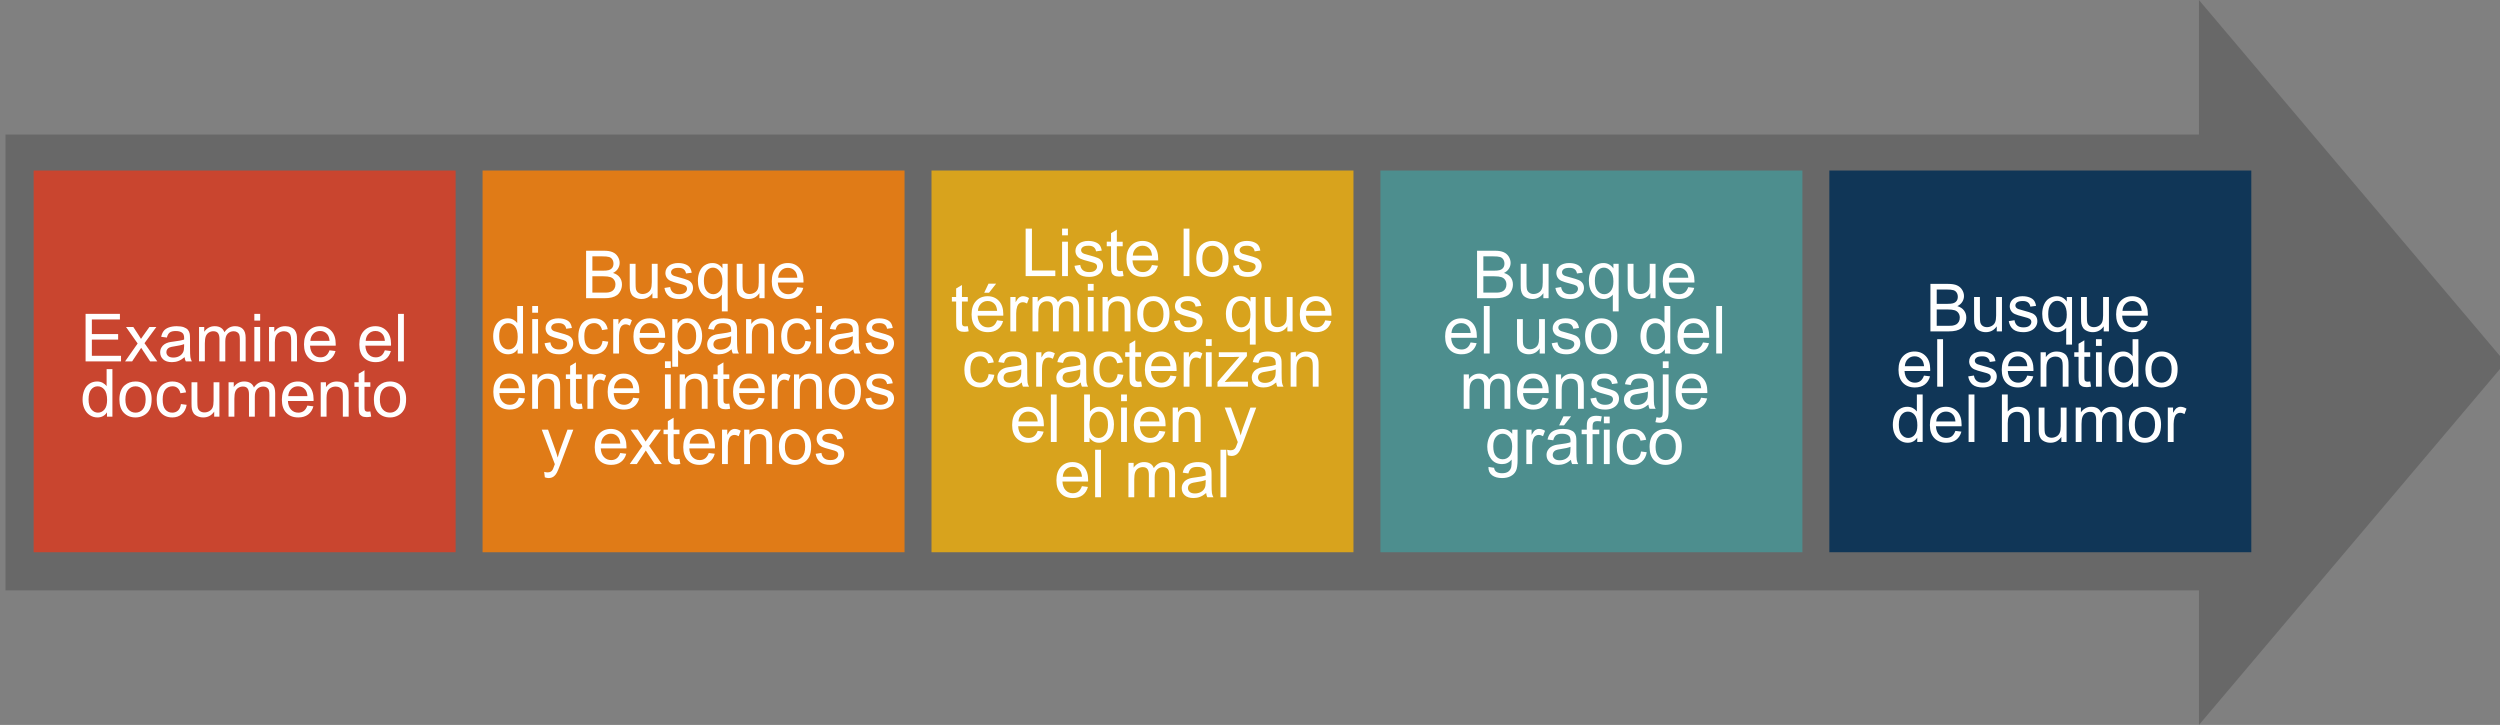 <?xml version="1.0" encoding="utf-8"?>
<!-- Generator: Adobe Illustrator 21.0.2, SVG Export Plug-In . SVG Version: 6.00 Build 0)  -->
<svg version="1.1" id="Capa_1" xmlns="http://www.w3.org/2000/svg" xmlns:xlink="http://www.w3.org/1999/xlink" x="0px" y="0px"
	 viewBox="0 0 471.935 136.851" style="enable-background:new 0 0 471.935 136.851;" xml:space="preserve">
<rect x="0" y="0" width="471.935" height="136.851" fill="#808080" stroke="none"/>
<g>
	<polygon style="fill:#686868;" points="472.971,68.426 415.102,0 415.102,25.397 1.036,25.397 1.036,111.455 
		415.102,111.455 415.102,136.851 	"/>
	<rect x="6.351" y="32.19" style="fill:#C9452F;" width="79.657" height="72.058"/>
	<rect x="91.097" y="32.19" style="fill:#E07B17;" width="79.657" height="72.058"/>
	<rect x="175.842" y="32.19" style="fill:#D8A31D;" width="79.657" height="72.058"/>
	<rect x="260.587" y="32.19" style="fill:#4D8E8E;" width="79.657" height="72.058"/>
	<rect x="345.332" y="32.19" style="fill:#103657;" width="79.657" height="72.058"/>
	<g>
		<g>
			<path style="fill:#FFFFFF;" d="M16.156,68.219v-8.966h6.482v1.059h-5.296v2.746h4.959v1.052h-4.959v3.052h5.504v1.058
				H16.156z"/>
			<path style="fill:#FFFFFF;" d="M23.611,68.219l2.372-3.376l-2.195-3.119h1.376l0.997,1.523
				c0.188,0.289,0.339,0.532,0.452,0.728c0.18-0.27,0.345-0.508,0.496-0.716l1.095-1.535h1.315l-2.244,3.059
				l2.415,3.437h-1.352l-1.333-2.019l-0.354-0.544l-1.706,2.562H23.611z"/>
			<path style="fill:#FFFFFF;" d="M34.845,67.418c-0.407,0.347-0.8,0.591-1.177,0.733s-0.782,0.214-1.214,0.214
				c-0.714,0-1.262-0.174-1.645-0.522c-0.383-0.349-0.574-0.794-0.574-1.336c0-0.318,0.072-0.609,0.217-0.872
				s0.334-0.474,0.568-0.633s0.499-0.279,0.792-0.36c0.217-0.058,0.543-0.112,0.979-0.166
				c0.889-0.105,1.543-0.232,1.964-0.379c0.004-0.15,0.006-0.246,0.006-0.287c0-0.448-0.104-0.765-0.312-0.948
				c-0.281-0.248-0.699-0.373-1.253-0.373c-0.519,0-0.9,0.091-1.147,0.273c-0.246,0.182-0.429,0.502-0.547,0.963
				l-1.076-0.146c0.098-0.461,0.259-0.833,0.483-1.116c0.224-0.283,0.548-0.502,0.972-0.654
				c0.424-0.153,0.915-0.23,1.474-0.23c0.555,0,1.006,0.065,1.352,0.195c0.347,0.131,0.602,0.295,0.765,0.493
				c0.163,0.197,0.277,0.447,0.343,0.749c0.036,0.188,0.055,0.525,0.055,1.015v1.468
				c0,1.023,0.023,1.671,0.07,1.942c0.047,0.271,0.14,0.53,0.278,0.779h-1.149
				C34.951,67.99,34.878,67.724,34.845,67.418z M34.754,64.959c-0.4,0.163-0.999,0.302-1.799,0.416
				c-0.452,0.065-0.772,0.139-0.96,0.22c-0.188,0.082-0.332,0.201-0.434,0.358
				c-0.102,0.157-0.153,0.331-0.153,0.522c0,0.294,0.111,0.538,0.333,0.734c0.223,0.195,0.548,0.293,0.976,0.293
				c0.424,0,0.802-0.093,1.132-0.278s0.572-0.439,0.728-0.761c0.118-0.249,0.178-0.616,0.178-1.102V64.959z"/>
			<path style="fill:#FFFFFF;" d="M37.573,68.219v-6.495h0.984v0.911c0.204-0.317,0.475-0.573,0.814-0.767
				c0.338-0.194,0.724-0.291,1.155-0.291c0.481,0,0.876,0.1,1.184,0.3s0.525,0.479,0.651,0.838
				c0.514-0.759,1.183-1.138,2.006-1.138c0.644,0,1.14,0.179,1.486,0.535s0.519,0.906,0.519,1.648v4.458h-1.095
				v-4.092c0-0.44-0.035-0.757-0.106-0.95c-0.071-0.194-0.201-0.35-0.389-0.468s-0.408-0.178-0.66-0.178
				c-0.457,0-0.836,0.152-1.138,0.456s-0.453,0.789-0.453,1.458v3.773h-1.101v-4.22
				c0-0.489-0.09-0.856-0.269-1.101c-0.18-0.245-0.474-0.367-0.881-0.367c-0.31,0-0.597,0.082-0.859,0.245
				s-0.453,0.401-0.572,0.715c-0.118,0.315-0.177,0.767-0.177,1.357v3.37H37.573z"/>
			<path style="fill:#FFFFFF;" d="M48.012,60.52v-1.267h1.102v1.267H48.012z M48.012,68.219v-6.495h1.102v6.495H48.012
				z"/>
			<path style="fill:#FFFFFF;" d="M50.788,68.219v-6.495h0.991v0.924c0.477-0.714,1.166-1.07,2.066-1.07
				c0.392,0,0.752,0.07,1.08,0.211s0.573,0.325,0.736,0.554s0.277,0.499,0.343,0.814
				c0.041,0.204,0.061,0.56,0.061,1.07v3.993h-1.102v-3.95c0-0.449-0.042-0.784-0.128-1.007
				c-0.086-0.222-0.237-0.399-0.456-0.531c-0.218-0.133-0.474-0.199-0.768-0.199c-0.469,0-0.873,0.148-1.214,0.446
				c-0.34,0.298-0.511,0.862-0.511,1.694v3.547H50.788z"/>
			<path style="fill:#FFFFFF;" d="M62.2,66.127l1.138,0.141c-0.18,0.665-0.512,1.181-0.997,1.548
				c-0.485,0.366-1.105,0.55-1.859,0.55c-0.95,0-1.703-0.292-2.26-0.877s-0.835-1.406-0.835-2.462
				c0-1.093,0.281-1.94,0.845-2.544c0.562-0.604,1.292-0.905,2.189-0.905c0.868,0,1.577,0.296,2.128,0.887
				c0.55,0.592,0.825,1.423,0.825,2.495c0,0.065-0.002,0.163-0.006,0.294h-4.844
				c0.041,0.713,0.243,1.26,0.606,1.639c0.363,0.379,0.815,0.568,1.357,0.568c0.404,0,0.748-0.105,1.034-0.317
				C61.807,66.931,62.033,66.592,62.2,66.127z M58.586,64.348h3.626c-0.049-0.546-0.188-0.956-0.415-1.23
				c-0.352-0.424-0.806-0.636-1.364-0.636c-0.506,0-0.931,0.169-1.275,0.508
				C58.813,63.328,58.622,63.781,58.586,64.348z"/>
			<path style="fill:#FFFFFF;" d="M72.645,66.127l1.138,0.141c-0.18,0.665-0.512,1.181-0.997,1.548
				c-0.485,0.366-1.105,0.55-1.859,0.55c-0.95,0-1.703-0.292-2.26-0.877s-0.835-1.406-0.835-2.462
				c0-1.093,0.281-1.94,0.845-2.544c0.562-0.604,1.292-0.905,2.189-0.905c0.868,0,1.577,0.296,2.128,0.887
				c0.55,0.592,0.825,1.423,0.825,2.495c0,0.065-0.002,0.163-0.006,0.294h-4.844
				c0.041,0.713,0.243,1.26,0.606,1.639c0.363,0.379,0.815,0.568,1.357,0.568c0.404,0,0.748-0.105,1.034-0.317
				C72.252,66.931,72.478,66.592,72.645,66.127z M69.031,64.348h3.626c-0.049-0.546-0.188-0.956-0.415-1.23
				c-0.352-0.424-0.806-0.636-1.364-0.636c-0.506,0-0.931,0.169-1.275,0.508
				C69.259,63.328,69.067,63.781,69.031,64.348z"/>
			<path style="fill:#FFFFFF;" d="M75.141,68.219v-8.966h1.101v8.966H75.141z"/>
			<path style="fill:#FFFFFF;" d="M20.198,78.656V77.837c-0.411,0.644-1.017,0.966-1.815,0.966
				c-0.519,0-0.994-0.143-1.429-0.428c-0.434-0.285-0.77-0.684-1.009-1.195c-0.238-0.512-0.357-1.1-0.357-1.765
				c0-0.648,0.107-1.236,0.324-1.765c0.216-0.527,0.54-0.933,0.972-1.214c0.433-0.281,0.915-0.422,1.449-0.422
				c0.392,0,0.74,0.083,1.046,0.248s0.555,0.38,0.746,0.644v-3.217h1.095v8.966H20.198z M16.719,75.415
				c0,0.832,0.176,1.453,0.526,1.865s0.765,0.617,1.241,0.617c0.481,0,0.89-0.196,1.227-0.59
				c0.336-0.394,0.504-0.993,0.504-1.801c0-0.889-0.171-1.541-0.514-1.957s-0.765-0.624-1.266-0.624
				c-0.489,0-0.898,0.2-1.227,0.6S16.719,74.555,16.719,75.415z"/>
			<path style="fill:#FFFFFF;" d="M22.541,75.409c0-1.203,0.334-2.094,1.003-2.673c0.559-0.481,1.239-0.722,2.043-0.722
				c0.893,0,1.622,0.293,2.189,0.878c0.566,0.585,0.85,1.394,0.85,2.425c0,0.836-0.125,1.493-0.376,1.972
				c-0.251,0.479-0.615,0.852-1.095,1.116c-0.479,0.266-1.002,0.398-1.568,0.398c-0.909,0-1.645-0.291-2.205-0.874
				S22.541,76.506,22.541,75.409z M23.673,75.409c0,0.831,0.181,1.454,0.544,1.868s0.819,0.62,1.37,0.62
				c0.546,0,1.001-0.207,1.363-0.623c0.363-0.416,0.545-1.05,0.545-1.902c0-0.803-0.183-1.411-0.548-1.825
				s-0.818-0.621-1.36-0.621c-0.551,0-1.007,0.206-1.37,0.618C23.854,73.955,23.673,74.577,23.673,75.409z"/>
			<path style="fill:#FFFFFF;" d="M34.154,76.278l1.082,0.141c-0.118,0.746-0.421,1.33-0.908,1.752
				c-0.486,0.422-1.085,0.633-1.795,0.633c-0.889,0-1.603-0.29-2.144-0.871c-0.54-0.581-0.81-1.414-0.81-2.498
				c0-0.701,0.116-1.315,0.349-1.841c0.232-0.526,0.586-0.921,1.06-1.184c0.476-0.263,0.992-0.395,1.551-0.395
				c0.705,0,1.282,0.179,1.73,0.535s0.735,0.863,0.862,1.52l-1.07,0.165c-0.102-0.435-0.282-0.764-0.541-0.984
				c-0.259-0.22-0.572-0.33-0.939-0.33c-0.555,0-1.006,0.198-1.352,0.597c-0.347,0.398-0.52,1.026-0.52,1.886
				c0,0.873,0.167,1.507,0.502,1.902c0.334,0.396,0.77,0.593,1.309,0.593c0.432,0,0.793-0.132,1.082-0.398
				C33.894,77.236,34.077,76.828,34.154,76.278z"/>
			<path style="fill:#FFFFFF;" d="M40.435,78.656v-0.954c-0.505,0.734-1.192,1.101-2.061,1.101
				c-0.384,0-0.741-0.073-1.073-0.22c-0.333-0.146-0.579-0.331-0.74-0.554c-0.161-0.222-0.274-0.494-0.339-0.816
				c-0.045-0.216-0.067-0.559-0.067-1.027v-4.024h1.101v3.603c0,0.575,0.022,0.962,0.067,1.162
				c0.069,0.289,0.216,0.517,0.44,0.682c0.224,0.165,0.501,0.248,0.831,0.248s0.641-0.085,0.93-0.254
				c0.29-0.169,0.494-0.399,0.615-0.691c0.12-0.291,0.18-0.715,0.18-1.269v-3.481h1.101v6.495H40.435z"/>
			<path style="fill:#FFFFFF;" d="M43.145,78.656v-6.495h0.984v0.911c0.204-0.317,0.475-0.573,0.814-0.767
				c0.338-0.194,0.724-0.291,1.155-0.291c0.481,0,0.876,0.1,1.184,0.3s0.525,0.479,0.651,0.838
				c0.514-0.759,1.183-1.138,2.006-1.138c0.644,0,1.14,0.179,1.486,0.535s0.519,0.906,0.519,1.648v4.458h-1.095
				v-4.092c0-0.44-0.035-0.757-0.106-0.95c-0.071-0.194-0.201-0.35-0.389-0.468s-0.408-0.178-0.66-0.178
				c-0.457,0-0.836,0.152-1.138,0.456s-0.453,0.789-0.453,1.458v3.773h-1.101v-4.22
				c0-0.489-0.09-0.856-0.269-1.101c-0.18-0.245-0.474-0.367-0.881-0.367c-0.31,0-0.597,0.082-0.859,0.245
				s-0.453,0.401-0.572,0.715c-0.118,0.315-0.177,0.767-0.177,1.357v3.37H43.145z"/>
			<path style="fill:#FFFFFF;" d="M58.023,76.565l1.138,0.141c-0.18,0.665-0.512,1.181-0.997,1.548
				c-0.485,0.366-1.105,0.55-1.859,0.55c-0.95,0-1.703-0.292-2.26-0.877s-0.835-1.406-0.835-2.462
				c0-1.093,0.281-1.94,0.845-2.544c0.562-0.604,1.292-0.905,2.189-0.905c0.868,0,1.577,0.296,2.128,0.887
				c0.55,0.592,0.825,1.423,0.825,2.495c0,0.065-0.002,0.163-0.006,0.294h-4.844
				c0.041,0.713,0.243,1.26,0.606,1.639c0.363,0.379,0.815,0.568,1.357,0.568c0.404,0,0.748-0.105,1.034-0.317
				C57.63,77.368,57.856,77.029,58.023,76.565z M54.409,74.785h3.626c-0.049-0.546-0.188-0.956-0.415-1.23
				c-0.352-0.424-0.806-0.636-1.364-0.636c-0.506,0-0.931,0.169-1.275,0.508
				C54.637,73.766,54.445,74.219,54.409,74.785z"/>
			<path style="fill:#FFFFFF;" d="M60.543,78.656v-6.495h0.991v0.924c0.477-0.714,1.166-1.07,2.066-1.07
				c0.392,0,0.752,0.07,1.08,0.211s0.573,0.325,0.736,0.554s0.277,0.499,0.343,0.814
				c0.041,0.204,0.061,0.56,0.061,1.07v3.993h-1.102v-3.95c0-0.449-0.042-0.784-0.128-1.007
				c-0.086-0.222-0.237-0.399-0.456-0.531c-0.218-0.133-0.474-0.199-0.768-0.199c-0.469,0-0.873,0.148-1.214,0.446
				c-0.34,0.298-0.511,0.862-0.511,1.694v3.547H60.543z"/>
			<path style="fill:#FFFFFF;" d="M69.912,77.672l0.159,0.972c-0.31,0.065-0.588,0.099-0.832,0.099
				c-0.399,0-0.71-0.064-0.93-0.19c-0.22-0.127-0.375-0.293-0.465-0.499S67.71,77.415,67.71,76.754v-3.736h-0.807
				v-0.856H67.71v-1.608l1.095-0.66v2.269h1.107v0.856h-1.107v3.798c0,0.315,0.019,0.516,0.059,0.606
				c0.038,0.09,0.102,0.161,0.19,0.214s0.213,0.08,0.376,0.08C69.551,77.715,69.712,77.7,69.912,77.672z"/>
			<path style="fill:#FFFFFF;" d="M70.579,75.409c0-1.203,0.334-2.094,1.003-2.673c0.559-0.481,1.239-0.722,2.042-0.722
				c0.894,0,1.623,0.293,2.189,0.878s0.851,1.394,0.851,2.425c0,0.836-0.126,1.493-0.377,1.972
				c-0.25,0.479-0.615,0.852-1.094,1.116c-0.479,0.266-1.003,0.398-1.569,0.398c-0.909,0-1.644-0.291-2.204-0.874
				S70.579,76.506,70.579,75.409z M71.71,75.409c0,0.831,0.182,1.454,0.544,1.868
				c0.363,0.414,0.82,0.62,1.37,0.62c0.547,0,1.001-0.207,1.364-0.623c0.362-0.416,0.544-1.05,0.544-1.902
				c0-0.803-0.183-1.411-0.547-1.825c-0.365-0.414-0.819-0.621-1.361-0.621c-0.55,0-1.007,0.206-1.37,0.618
				C71.892,73.955,71.71,74.577,71.71,75.409z"/>
		</g>
	</g>
	<g>
		<g>
			<path style="fill:#FFFFFF;" d="M110.639,56.297v-8.966h3.363c0.685,0,1.234,0.091,1.648,0.273
				c0.413,0.182,0.737,0.461,0.972,0.838s0.352,0.771,0.352,1.184c0,0.383-0.103,0.744-0.311,1.082
				c-0.208,0.339-0.521,0.611-0.941,0.819c0.542,0.159,0.959,0.431,1.25,0.814c0.292,0.384,0.438,0.836,0.438,1.358
				c0,0.42-0.089,0.81-0.266,1.171c-0.178,0.36-0.397,0.639-0.658,0.835c-0.261,0.195-0.588,0.343-0.981,0.443
				c-0.394,0.1-0.875,0.149-1.446,0.149H110.639z M111.824,51.099h1.94c0.525,0,0.902-0.034,1.131-0.103
				c0.302-0.09,0.529-0.239,0.682-0.447c0.153-0.208,0.23-0.469,0.23-0.782c0-0.298-0.071-0.56-0.214-0.786
				s-0.347-0.381-0.611-0.465c-0.266-0.083-0.72-0.125-1.364-0.125h-1.792V51.099z M111.824,55.239h2.232
				c0.384,0,0.652-0.015,0.808-0.043c0.273-0.049,0.501-0.131,0.685-0.245s0.335-0.28,0.453-0.498
				s0.177-0.47,0.177-0.755c0-0.335-0.085-0.625-0.257-0.872c-0.171-0.246-0.408-0.42-0.712-0.519
				s-0.741-0.15-1.312-0.15h-2.073V55.239z"/>
			<path style="fill:#FFFFFF;" d="M123.157,56.297v-0.954c-0.506,0.734-1.192,1.101-2.062,1.101
				c-0.383,0-0.74-0.073-1.073-0.22c-0.332-0.146-0.579-0.331-0.739-0.554c-0.161-0.222-0.274-0.494-0.34-0.816
				c-0.045-0.216-0.067-0.559-0.067-1.027v-4.024h1.101v3.603c0,0.575,0.022,0.962,0.067,1.162
				c0.069,0.289,0.216,0.517,0.44,0.682s0.502,0.248,0.832,0.248s0.64-0.085,0.93-0.254
				c0.289-0.169,0.494-0.399,0.614-0.691c0.12-0.291,0.181-0.715,0.181-1.269v-3.481h1.101v6.495H123.157z"/>
			<path style="fill:#FFFFFF;" d="M125.426,54.358l1.088-0.172c0.061,0.436,0.231,0.771,0.511,1.004
				c0.279,0.231,0.67,0.348,1.172,0.348c0.505,0,0.88-0.102,1.125-0.309c0.244-0.206,0.367-0.447,0.367-0.725
				c0-0.248-0.108-0.444-0.324-0.587c-0.151-0.098-0.526-0.223-1.126-0.373c-0.807-0.204-1.366-0.38-1.679-0.529
				c-0.311-0.148-0.548-0.354-0.709-0.617c-0.161-0.264-0.241-0.554-0.241-0.872c0-0.289,0.065-0.557,0.198-0.804
				s0.314-0.451,0.541-0.614c0.172-0.127,0.405-0.233,0.7-0.321c0.296-0.088,0.613-0.132,0.951-0.132
				c0.51,0,0.957,0.073,1.343,0.221c0.385,0.146,0.67,0.345,0.853,0.596c0.184,0.251,0.31,0.586,0.38,1.006
				l-1.077,0.147c-0.049-0.335-0.19-0.596-0.425-0.783s-0.565-0.281-0.993-0.281c-0.506,0-0.867,0.084-1.083,0.251
				s-0.324,0.362-0.324,0.587c0,0.143,0.045,0.272,0.135,0.385c0.09,0.119,0.231,0.217,0.422,0.294
				c0.11,0.041,0.435,0.135,0.973,0.281c0.778,0.208,1.322,0.378,1.63,0.511s0.549,0.325,0.725,0.578
				c0.175,0.253,0.263,0.566,0.263,0.941c0,0.367-0.106,0.713-0.321,1.037c-0.214,0.324-0.522,0.574-0.926,0.752
				c-0.404,0.177-0.86,0.266-1.37,0.266c-0.844,0-1.487-0.175-1.93-0.525S125.548,55.047,125.426,54.358z"/>
			<path style="fill:#FFFFFF;" d="M136.269,58.786v-3.181c-0.171,0.241-0.41,0.44-0.719,0.6
				c-0.308,0.159-0.635,0.238-0.981,0.238c-0.77,0-1.434-0.308-1.99-0.923c-0.557-0.616-0.835-1.46-0.835-2.532
				c0-0.652,0.113-1.237,0.34-1.755c0.226-0.518,0.554-0.91,0.984-1.178c0.43-0.267,0.902-0.4,1.416-0.4
				c0.803,0,1.435,0.339,1.895,1.016v-0.869h0.99v8.984H136.269z M132.875,53.031c0,0.836,0.175,1.463,0.525,1.881
				s0.77,0.626,1.26,0.626c0.469,0,0.873-0.198,1.211-0.596c0.339-0.398,0.508-1.002,0.508-1.813
				c0-0.864-0.179-1.515-0.535-1.951c-0.356-0.435-0.775-0.654-1.257-0.654c-0.477,0-0.882,0.203-1.214,0.608
				C133.041,51.538,132.875,52.171,132.875,53.031z"/>
			<path style="fill:#FFFFFF;" d="M143.351,56.297v-0.954c-0.506,0.734-1.192,1.101-2.062,1.101
				c-0.383,0-0.74-0.073-1.073-0.22c-0.332-0.146-0.579-0.331-0.739-0.554c-0.161-0.222-0.274-0.494-0.34-0.816
				c-0.045-0.216-0.067-0.559-0.067-1.027v-4.024h1.101v3.603c0,0.575,0.022,0.962,0.067,1.162
				c0.069,0.289,0.216,0.517,0.44,0.682s0.502,0.248,0.832,0.248s0.64-0.085,0.93-0.254
				c0.289-0.169,0.494-0.399,0.614-0.691c0.12-0.291,0.181-0.715,0.181-1.269v-3.481h1.101v6.495H143.351z"/>
			<path style="fill:#FFFFFF;" d="M150.506,54.205l1.138,0.141c-0.18,0.665-0.512,1.181-0.997,1.548
				c-0.485,0.366-1.105,0.55-1.859,0.55c-0.95,0-1.703-0.292-2.26-0.877s-0.835-1.406-0.835-2.462
				c0-1.093,0.281-1.94,0.845-2.544c0.562-0.604,1.292-0.905,2.189-0.905c0.868,0,1.577,0.296,2.128,0.887
				c0.55,0.592,0.825,1.423,0.825,2.495c0,0.065-0.002,0.163-0.006,0.294h-4.844
				c0.041,0.713,0.243,1.26,0.606,1.639c0.363,0.379,0.815,0.568,1.357,0.568c0.404,0,0.748-0.105,1.034-0.317
				C150.112,55.009,150.339,54.67,150.506,54.205z M146.892,52.426h3.626c-0.049-0.546-0.188-0.956-0.415-1.23
				c-0.352-0.424-0.806-0.636-1.364-0.636c-0.506,0-0.931,0.169-1.275,0.508
				C147.119,51.406,146.928,51.859,146.892,52.426z"/>
			<path style="fill:#FFFFFF;" d="M97.71,66.734v-0.819c-0.412,0.644-1.018,0.966-1.816,0.966
				c-0.518,0-0.994-0.143-1.428-0.428c-0.435-0.285-0.77-0.684-1.01-1.195c-0.238-0.512-0.357-1.1-0.357-1.765
				c0-0.648,0.108-1.236,0.324-1.765c0.216-0.527,0.54-0.933,0.973-1.214c0.432-0.281,0.915-0.422,1.449-0.422
				c0.392,0,0.74,0.083,1.046,0.248s0.554,0.38,0.746,0.644v-3.217h1.095v8.966H97.71z M94.231,63.493
				c0,0.832,0.175,1.453,0.525,1.865s0.765,0.617,1.241,0.617c0.481,0,0.891-0.196,1.227-0.59
				s0.505-0.993,0.505-1.801c0-0.889-0.172-1.541-0.514-1.957c-0.343-0.416-0.765-0.624-1.267-0.624
				c-0.489,0-0.897,0.2-1.226,0.6S94.231,62.633,94.231,63.493z"/>
			<path style="fill:#FFFFFF;" d="M100.468,59.035v-1.267h1.102v1.267H100.468z M100.468,66.734v-6.495h1.102v6.495
				H100.468z"/>
			<path style="fill:#FFFFFF;" d="M102.804,64.796l1.089-0.172c0.061,0.436,0.231,0.771,0.511,1.004
				c0.279,0.231,0.67,0.348,1.171,0.348c0.506,0,0.881-0.102,1.125-0.309c0.245-0.206,0.367-0.447,0.367-0.725
				c0-0.248-0.108-0.444-0.324-0.587c-0.15-0.098-0.525-0.223-1.125-0.373c-0.808-0.204-1.367-0.38-1.679-0.529
				c-0.311-0.148-0.549-0.354-0.709-0.617c-0.161-0.264-0.242-0.554-0.242-0.872c0-0.289,0.066-0.557,0.199-0.804
				c0.132-0.247,0.312-0.451,0.541-0.614c0.171-0.127,0.404-0.233,0.7-0.321s0.612-0.132,0.951-0.132
				c0.51,0,0.957,0.073,1.342,0.221c0.386,0.146,0.67,0.345,0.854,0.596s0.31,0.586,0.379,1.006l-1.076,0.147
				c-0.049-0.335-0.19-0.596-0.425-0.783s-0.566-0.281-0.994-0.281c-0.506,0-0.866,0.084-1.082,0.251
				c-0.217,0.167-0.324,0.362-0.324,0.587c0,0.143,0.045,0.272,0.135,0.385c0.089,0.119,0.23,0.217,0.422,0.294
				c0.109,0.041,0.434,0.135,0.972,0.281c0.779,0.208,1.322,0.378,1.63,0.511s0.55,0.325,0.725,0.578
				c0.176,0.253,0.264,0.566,0.264,0.941c0,0.367-0.107,0.713-0.321,1.037s-0.523,0.574-0.927,0.752
				c-0.403,0.177-0.86,0.266-1.37,0.266c-0.844,0-1.486-0.175-1.929-0.525S102.927,65.484,102.804,64.796z"/>
			<path style="fill:#FFFFFF;" d="M113.745,64.356l1.082,0.141c-0.118,0.746-0.421,1.33-0.908,1.752
				c-0.486,0.422-1.085,0.633-1.795,0.633c-0.889,0-1.603-0.29-2.144-0.871c-0.54-0.581-0.81-1.414-0.81-2.498
				c0-0.701,0.116-1.315,0.349-1.841c0.232-0.526,0.586-0.921,1.06-1.184c0.476-0.263,0.992-0.395,1.551-0.395
				c0.705,0,1.282,0.179,1.73,0.535s0.735,0.863,0.862,1.52l-1.07,0.165c-0.102-0.435-0.282-0.764-0.541-0.984
				c-0.259-0.22-0.572-0.33-0.939-0.33c-0.555,0-1.006,0.198-1.352,0.597c-0.347,0.398-0.52,1.026-0.52,1.886
				c0,0.873,0.167,1.507,0.502,1.902c0.334,0.396,0.77,0.593,1.309,0.593c0.432,0,0.793-0.132,1.082-0.398
				C113.484,65.314,113.668,64.906,113.745,64.356z"/>
			<path style="fill:#FFFFFF;" d="M115.757,66.734v-6.495h0.991v0.985c0.252-0.461,0.485-0.765,0.7-0.911
				c0.214-0.147,0.449-0.221,0.706-0.221c0.371,0,0.748,0.118,1.132,0.354l-0.38,1.022
				c-0.269-0.159-0.538-0.238-0.807-0.238c-0.241,0-0.457,0.072-0.648,0.217s-0.328,0.346-0.41,0.603
				c-0.122,0.392-0.184,0.819-0.184,1.284v3.4H115.757z"/>
			<path style="fill:#FFFFFF;" d="M124.386,64.643l1.138,0.141c-0.18,0.665-0.512,1.181-0.997,1.548
				c-0.484,0.366-1.105,0.55-1.858,0.55c-0.95,0-1.703-0.292-2.26-0.877s-0.835-1.406-0.835-2.462
				c0-1.093,0.281-1.94,0.844-2.544s1.293-0.905,2.189-0.905c0.868,0,1.578,0.296,2.128,0.887
				c0.551,0.592,0.826,1.423,0.826,2.495c0,0.065-0.002,0.163-0.007,0.294h-4.843
				c0.04,0.713,0.242,1.26,0.606,1.639c0.362,0.379,0.815,0.568,1.357,0.568c0.403,0,0.748-0.105,1.033-0.317
				S124.219,65.108,124.386,64.643z M120.772,62.863h3.627c-0.049-0.546-0.188-0.956-0.416-1.23
				c-0.351-0.424-0.806-0.636-1.363-0.636c-0.506,0-0.931,0.169-1.275,0.508
				C120.999,61.844,120.809,62.297,120.772,62.863z"/>
			<path style="fill:#FFFFFF;" d="M126.905,69.224v-8.984h1.003v0.845c0.236-0.331,0.504-0.578,0.802-0.743
				c0.297-0.165,0.658-0.248,1.082-0.248c0.555,0,1.044,0.143,1.468,0.428c0.424,0.286,0.744,0.689,0.96,1.208
				c0.216,0.52,0.324,1.09,0.324,1.71c0,0.664-0.119,1.263-0.357,1.795c-0.239,0.531-0.585,0.94-1.04,1.223
				c-0.454,0.283-0.933,0.425-1.434,0.425c-0.367,0-0.696-0.077-0.988-0.232c-0.291-0.154-0.531-0.351-0.719-0.587
				v3.162H126.905z M127.902,63.524c0,0.836,0.169,1.454,0.508,1.853c0.338,0.399,0.748,0.599,1.228,0.599
				c0.489,0,0.908-0.206,1.257-0.62s0.523-1.055,0.523-1.924c0-0.827-0.171-1.447-0.511-1.858
				c-0.341-0.412-0.747-0.618-1.22-0.618c-0.47,0-0.884,0.22-1.245,0.657
				C128.083,62.051,127.902,62.688,127.902,63.524z"/>
			<path style="fill:#FFFFFF;" d="M138.109,65.934c-0.408,0.347-0.8,0.591-1.178,0.733
				c-0.377,0.143-0.781,0.214-1.214,0.214c-0.713,0-1.262-0.174-1.645-0.522c-0.384-0.349-0.575-0.794-0.575-1.336
				c0-0.318,0.072-0.609,0.217-0.872c0.145-0.263,0.335-0.474,0.569-0.633s0.498-0.279,0.792-0.36
				c0.216-0.058,0.542-0.112,0.979-0.166c0.889-0.105,1.543-0.232,1.963-0.379c0.004-0.15,0.006-0.246,0.006-0.287
				c0-0.448-0.103-0.765-0.311-0.948c-0.281-0.248-0.699-0.373-1.254-0.373c-0.518,0-0.9,0.091-1.147,0.273
				c-0.247,0.182-0.429,0.502-0.548,0.963l-1.076-0.146c0.098-0.461,0.259-0.833,0.483-1.116
				s0.548-0.502,0.973-0.654c0.424-0.153,0.915-0.23,1.474-0.23c0.555,0,1.005,0.065,1.352,0.195
				c0.347,0.131,0.602,0.295,0.765,0.493c0.163,0.197,0.277,0.447,0.342,0.749
				c0.037,0.188,0.056,0.525,0.056,1.015v1.468c0,1.023,0.023,1.671,0.07,1.942
				c0.047,0.271,0.14,0.53,0.278,0.779h-1.15C138.215,66.506,138.142,66.239,138.109,65.934z M138.018,63.475
				c-0.399,0.163-0.999,0.302-1.798,0.416c-0.453,0.065-0.772,0.139-0.96,0.22c-0.188,0.082-0.333,0.201-0.435,0.358
				s-0.152,0.331-0.152,0.522c0,0.294,0.11,0.538,0.333,0.734c0.222,0.195,0.547,0.293,0.976,0.293
				c0.424,0,0.801-0.093,1.131-0.278s0.573-0.439,0.728-0.761c0.118-0.249,0.178-0.616,0.178-1.102V63.475z"/>
			<path style="fill:#FFFFFF;" d="M140.837,66.734v-6.495h0.99v0.924c0.477-0.714,1.166-1.07,2.067-1.07
				c0.392,0,0.751,0.07,1.079,0.211s0.574,0.325,0.737,0.554s0.277,0.499,0.342,0.814
				c0.041,0.204,0.061,0.56,0.061,1.07v3.993h-1.101v-3.95c0-0.449-0.043-0.784-0.129-1.007
				c-0.085-0.222-0.237-0.399-0.455-0.531c-0.219-0.133-0.475-0.199-0.768-0.199c-0.469,0-0.874,0.148-1.214,0.446
				c-0.341,0.298-0.511,0.862-0.511,1.694v3.547H140.837z"/>
			<path style="fill:#FFFFFF;" d="M152.04,64.356l1.083,0.141c-0.118,0.746-0.421,1.33-0.908,1.752
				s-1.086,0.633-1.795,0.633c-0.889,0-1.603-0.29-2.144-0.871s-0.81-1.414-0.81-2.498
				c0-0.701,0.116-1.315,0.349-1.841c0.232-0.526,0.586-0.921,1.062-1.184c0.475-0.263,0.991-0.395,1.55-0.395
				c0.705,0,1.282,0.179,1.73,0.535c0.449,0.356,0.736,0.863,0.862,1.52l-1.069,0.165
				c-0.102-0.435-0.283-0.764-0.542-0.984c-0.259-0.22-0.571-0.33-0.939-0.33c-0.555,0-1.005,0.198-1.352,0.597
				c-0.347,0.398-0.519,1.026-0.519,1.886c0,0.873,0.167,1.507,0.501,1.902c0.335,0.396,0.77,0.593,1.309,0.593
				c0.433,0,0.793-0.132,1.083-0.398C151.779,65.314,151.963,64.906,152.04,64.356z"/>
			<path style="fill:#FFFFFF;" d="M154.07,59.035v-1.267h1.102v1.267H154.07z M154.07,66.734v-6.495h1.102v6.495
				H154.07z"/>
			<path style="fill:#FFFFFF;" d="M161.085,65.934c-0.407,0.347-0.8,0.591-1.177,0.733s-0.782,0.214-1.214,0.214
				c-0.714,0-1.262-0.174-1.645-0.522c-0.383-0.349-0.574-0.794-0.574-1.336c0-0.318,0.072-0.609,0.217-0.872
				s0.334-0.474,0.568-0.633s0.499-0.279,0.792-0.36c0.217-0.058,0.543-0.112,0.979-0.166
				c0.889-0.105,1.543-0.232,1.964-0.379C160.998,62.462,161,62.366,161,62.325c0-0.448-0.104-0.765-0.312-0.948
				c-0.281-0.248-0.699-0.373-1.253-0.373c-0.519,0-0.9,0.091-1.147,0.273c-0.246,0.182-0.429,0.502-0.547,0.963
				l-1.076-0.146c0.098-0.461,0.259-0.833,0.483-1.116c0.224-0.283,0.548-0.502,0.972-0.654
				c0.424-0.153,0.915-0.23,1.474-0.23c0.555,0,1.006,0.065,1.352,0.195c0.347,0.131,0.602,0.295,0.765,0.493
				c0.163,0.197,0.277,0.447,0.343,0.749c0.036,0.188,0.055,0.525,0.055,1.015v1.468
				c0,1.023,0.023,1.671,0.07,1.942c0.047,0.271,0.14,0.53,0.278,0.779h-1.149
				C161.191,66.506,161.118,66.239,161.085,65.934z M160.994,63.475c-0.4,0.163-0.999,0.302-1.799,0.416
				c-0.452,0.065-0.772,0.139-0.96,0.22c-0.188,0.082-0.332,0.201-0.434,0.358
				c-0.102,0.157-0.153,0.331-0.153,0.522c0,0.294,0.111,0.538,0.333,0.734c0.223,0.195,0.548,0.293,0.976,0.293
				c0.424,0,0.802-0.093,1.132-0.278s0.572-0.439,0.728-0.761c0.118-0.249,0.178-0.616,0.178-1.102V63.475z"/>
			<path style="fill:#FFFFFF;" d="M163.373,64.796l1.088-0.172c0.061,0.436,0.231,0.771,0.511,1.004
				c0.279,0.231,0.67,0.348,1.172,0.348c0.505,0,0.88-0.102,1.125-0.309c0.244-0.206,0.367-0.447,0.367-0.725
				c0-0.248-0.108-0.444-0.324-0.587c-0.151-0.098-0.526-0.223-1.126-0.373c-0.807-0.204-1.366-0.38-1.679-0.529
				c-0.311-0.148-0.548-0.354-0.709-0.617c-0.161-0.264-0.241-0.554-0.241-0.872c0-0.289,0.065-0.557,0.198-0.804
				s0.314-0.451,0.541-0.614c0.172-0.127,0.405-0.233,0.7-0.321c0.296-0.088,0.613-0.132,0.951-0.132
				c0.51,0,0.957,0.073,1.343,0.221c0.385,0.146,0.67,0.345,0.853,0.596c0.184,0.251,0.31,0.586,0.38,1.006
				l-1.077,0.147c-0.049-0.335-0.19-0.596-0.425-0.783s-0.565-0.281-0.993-0.281c-0.506,0-0.867,0.084-1.083,0.251
				s-0.324,0.362-0.324,0.587c0,0.143,0.045,0.272,0.135,0.385c0.09,0.119,0.231,0.217,0.422,0.294
				c0.11,0.041,0.435,0.135,0.973,0.281c0.778,0.208,1.322,0.378,1.63,0.511s0.549,0.325,0.725,0.578
				c0.175,0.253,0.263,0.566,0.263,0.941c0,0.367-0.106,0.713-0.321,1.037c-0.214,0.324-0.522,0.574-0.926,0.752
				c-0.404,0.177-0.86,0.266-1.37,0.266c-0.844,0-1.487-0.175-1.93-0.525S163.495,65.484,163.373,64.796z"/>
			<path style="fill:#FFFFFF;" d="M97.939,75.079l1.138,0.141c-0.18,0.665-0.512,1.181-0.997,1.548
				c-0.485,0.366-1.105,0.55-1.859,0.55c-0.95,0-1.703-0.292-2.26-0.877s-0.835-1.406-0.835-2.462
				c0-1.093,0.281-1.94,0.845-2.544c0.562-0.604,1.292-0.905,2.189-0.905c0.868,0,1.577,0.296,2.128,0.887
				c0.55,0.592,0.825,1.423,0.825,2.495c0,0.065-0.002,0.163-0.006,0.294h-4.844
				c0.041,0.713,0.243,1.26,0.606,1.639c0.363,0.379,0.815,0.568,1.357,0.568c0.404,0,0.748-0.105,1.034-0.317
				C97.546,75.883,97.772,75.544,97.939,75.079z M94.325,73.3h3.626c-0.049-0.546-0.188-0.956-0.415-1.23
				c-0.352-0.424-0.806-0.636-1.364-0.636c-0.506,0-0.931,0.169-1.275,0.508
				C94.553,72.28,94.361,72.734,94.325,73.3z"/>
			<path style="fill:#FFFFFF;" d="M100.459,77.171v-6.495h0.991v0.924c0.477-0.714,1.166-1.07,2.066-1.07
				c0.392,0,0.752,0.07,1.08,0.211s0.573,0.325,0.736,0.554s0.277,0.499,0.343,0.814
				c0.041,0.204,0.061,0.56,0.061,1.07v3.993h-1.102v-3.95c0-0.449-0.042-0.784-0.128-1.007
				c-0.086-0.222-0.237-0.399-0.456-0.531c-0.218-0.133-0.474-0.199-0.768-0.199c-0.469,0-0.873,0.148-1.214,0.446
				c-0.34,0.298-0.511,0.862-0.511,1.694v3.547H100.459z"/>
			<path style="fill:#FFFFFF;" d="M109.828,76.187l0.159,0.972c-0.31,0.065-0.588,0.099-0.832,0.099
				c-0.399,0-0.71-0.064-0.93-0.19c-0.22-0.127-0.375-0.293-0.465-0.499s-0.135-0.639-0.135-1.3v-3.736h-0.807
				v-0.856h0.807v-1.608l1.095-0.66v2.269h1.107v0.856h-1.107v3.798c0,0.315,0.019,0.516,0.059,0.606
				c0.038,0.09,0.102,0.161,0.19,0.214s0.213,0.08,0.376,0.08C109.467,76.23,109.628,76.215,109.828,76.187z"/>
			<path style="fill:#FFFFFF;" d="M110.893,77.171v-6.495h0.99v0.985c0.253-0.461,0.486-0.765,0.7-0.911
				c0.214-0.147,0.449-0.221,0.706-0.221c0.371,0,0.749,0.118,1.132,0.354l-0.379,1.022
				c-0.27-0.159-0.538-0.238-0.808-0.238c-0.24,0-0.457,0.072-0.648,0.217s-0.328,0.346-0.409,0.603
				c-0.123,0.392-0.184,0.819-0.184,1.284v3.4H110.893z"/>
			<path style="fill:#FFFFFF;" d="M119.522,75.079l1.138,0.141c-0.18,0.665-0.512,1.181-0.997,1.548
				c-0.485,0.366-1.105,0.55-1.859,0.55c-0.95,0-1.703-0.292-2.26-0.877s-0.835-1.406-0.835-2.462
				c0-1.093,0.281-1.94,0.845-2.544c0.562-0.604,1.292-0.905,2.189-0.905c0.868,0,1.577,0.296,2.128,0.887
				c0.55,0.592,0.825,1.423,0.825,2.495c0,0.065-0.002,0.163-0.006,0.294h-4.844
				c0.041,0.713,0.243,1.26,0.606,1.639c0.363,0.379,0.815,0.568,1.357,0.568c0.404,0,0.748-0.105,1.034-0.317
				C119.128,75.883,119.355,75.544,119.522,75.079z M115.907,73.3h3.626c-0.049-0.546-0.188-0.956-0.415-1.23
				c-0.352-0.424-0.806-0.636-1.364-0.636c-0.506,0-0.931,0.169-1.275,0.508
				C116.135,72.28,115.943,72.734,115.907,73.3z"/>
			<path style="fill:#FFFFFF;" d="M125.526,69.472v-1.267h1.102v1.267H125.526z M125.526,77.171v-6.495h1.102v6.495
				H125.526z"/>
			<path style="fill:#FFFFFF;" d="M128.303,77.171v-6.495h0.991v0.924c0.477-0.714,1.166-1.07,2.066-1.07
				c0.392,0,0.752,0.07,1.08,0.211s0.573,0.325,0.736,0.554s0.277,0.499,0.343,0.814
				c0.041,0.204,0.061,0.56,0.061,1.07v3.993h-1.102v-3.95c0-0.449-0.042-0.784-0.128-1.007
				c-0.086-0.222-0.237-0.399-0.456-0.531c-0.218-0.133-0.474-0.199-0.768-0.199c-0.469,0-0.873,0.148-1.214,0.446
				c-0.34,0.298-0.511,0.862-0.511,1.694v3.547H128.303z"/>
			<path style="fill:#FFFFFF;" d="M137.672,76.187l0.159,0.972c-0.31,0.065-0.587,0.099-0.832,0.099
				c-0.399,0-0.709-0.064-0.929-0.19c-0.221-0.127-0.376-0.293-0.465-0.499c-0.09-0.206-0.135-0.639-0.135-1.3
				v-3.736h-0.808v-0.856h0.808v-1.608l1.095-0.66v2.269h1.106v0.856h-1.106v3.798
				c0,0.315,0.019,0.516,0.058,0.606c0.039,0.09,0.102,0.161,0.19,0.214c0.088,0.053,0.214,0.08,0.377,0.08
				C137.311,76.23,137.473,76.215,137.672,76.187z"/>
			<path style="fill:#FFFFFF;" d="M143.194,75.079l1.138,0.141c-0.18,0.665-0.512,1.181-0.997,1.548
				c-0.484,0.366-1.105,0.55-1.858,0.55c-0.95,0-1.703-0.292-2.26-0.877s-0.835-1.406-0.835-2.462
				c0-1.093,0.281-1.94,0.844-2.544s1.293-0.905,2.189-0.905c0.868,0,1.578,0.296,2.128,0.887
				c0.551,0.592,0.826,1.423,0.826,2.495c0,0.065-0.002,0.163-0.007,0.294h-4.843
				c0.04,0.713,0.242,1.26,0.606,1.639c0.362,0.379,0.815,0.568,1.357,0.568c0.403,0,0.748-0.105,1.033-0.317
				S143.027,75.544,143.194,75.079z M139.58,73.3h3.627c-0.049-0.546-0.188-0.956-0.416-1.23
				c-0.351-0.424-0.806-0.636-1.363-0.636c-0.506,0-0.931,0.169-1.275,0.508
				C139.808,72.28,139.617,72.734,139.58,73.3z"/>
			<path style="fill:#FFFFFF;" d="M145.702,77.171v-6.495h0.99v0.985c0.253-0.461,0.486-0.765,0.7-0.911
				c0.214-0.147,0.449-0.221,0.706-0.221c0.371,0,0.749,0.118,1.132,0.354l-0.379,1.022
				c-0.27-0.159-0.538-0.238-0.808-0.238c-0.24,0-0.457,0.072-0.648,0.217s-0.328,0.346-0.409,0.603
				c-0.123,0.392-0.184,0.819-0.184,1.284v3.4H145.702z"/>
			<path style="fill:#FFFFFF;" d="M149.885,77.171v-6.495h0.991v0.924c0.477-0.714,1.166-1.07,2.066-1.07
				c0.392,0,0.752,0.07,1.08,0.211s0.573,0.325,0.736,0.554s0.277,0.499,0.343,0.814
				c0.041,0.204,0.061,0.56,0.061,1.07v3.993h-1.102v-3.95c0-0.449-0.042-0.784-0.128-1.007
				c-0.086-0.222-0.237-0.399-0.456-0.531c-0.218-0.133-0.474-0.199-0.768-0.199c-0.469,0-0.873,0.148-1.214,0.446
				c-0.34,0.298-0.511,0.862-0.511,1.694v3.547H149.885z"/>
			<path style="fill:#FFFFFF;" d="M156.44,73.924c0-1.203,0.334-2.094,1.003-2.673c0.559-0.481,1.239-0.722,2.043-0.722
				c0.893,0,1.622,0.293,2.189,0.878c0.566,0.585,0.85,1.394,0.85,2.425c0,0.836-0.125,1.493-0.376,1.972
				c-0.251,0.479-0.615,0.852-1.095,1.116c-0.479,0.266-1.002,0.398-1.568,0.398c-0.909,0-1.645-0.291-2.205-0.874
				S156.44,75.021,156.44,73.924z M157.572,73.924c0,0.831,0.181,1.454,0.544,1.868s0.819,0.62,1.37,0.62
				c0.546,0,1.001-0.207,1.363-0.623c0.363-0.416,0.545-1.05,0.545-1.902c0-0.803-0.183-1.411-0.548-1.825
				s-0.818-0.621-1.36-0.621c-0.551,0-1.007,0.206-1.37,0.618C157.753,72.47,157.572,73.092,157.572,73.924z"/>
			<path style="fill:#FFFFFF;" d="M163.376,75.233l1.088-0.172c0.061,0.436,0.231,0.771,0.511,1.004
				c0.279,0.231,0.67,0.348,1.172,0.348c0.505,0,0.88-0.102,1.125-0.309c0.244-0.206,0.367-0.447,0.367-0.725
				c0-0.248-0.108-0.444-0.324-0.587c-0.151-0.098-0.526-0.223-1.126-0.373c-0.807-0.204-1.366-0.38-1.679-0.529
				c-0.311-0.148-0.548-0.354-0.709-0.617c-0.161-0.264-0.241-0.554-0.241-0.872c0-0.289,0.065-0.557,0.198-0.804
				s0.314-0.451,0.541-0.614c0.172-0.127,0.405-0.233,0.7-0.321c0.296-0.088,0.613-0.132,0.951-0.132
				c0.51,0,0.957,0.073,1.343,0.221c0.385,0.146,0.67,0.345,0.853,0.596c0.184,0.251,0.31,0.586,0.38,1.006
				l-1.077,0.147c-0.049-0.335-0.19-0.596-0.425-0.783s-0.565-0.281-0.993-0.281c-0.506,0-0.867,0.084-1.083,0.251
				s-0.324,0.362-0.324,0.587c0,0.143,0.045,0.272,0.135,0.385c0.09,0.119,0.231,0.217,0.422,0.294
				c0.11,0.041,0.435,0.135,0.973,0.281c0.778,0.208,1.322,0.378,1.63,0.511s0.549,0.325,0.725,0.578
				c0.175,0.253,0.263,0.566,0.263,0.941c0,0.367-0.106,0.713-0.321,1.037c-0.214,0.324-0.522,0.574-0.926,0.752
				c-0.404,0.177-0.86,0.266-1.37,0.266c-0.844,0-1.487-0.175-1.93-0.525S163.498,75.921,163.376,75.233z"/>
			<path style="fill:#FFFFFF;" d="M102.848,90.109l-0.123-1.033c0.241,0.065,0.451,0.098,0.63,0.098
				c0.245,0,0.44-0.041,0.588-0.122c0.146-0.082,0.267-0.195,0.36-0.343c0.069-0.11,0.182-0.383,0.336-0.819
				c0.021-0.061,0.054-0.15,0.099-0.269l-2.465-6.508h1.187l1.352,3.762c0.175,0.477,0.332,0.979,0.471,1.504
				c0.126-0.505,0.277-0.999,0.452-1.48l1.389-3.786h1.101l-2.471,6.606c-0.265,0.713-0.471,1.204-0.617,1.474
				c-0.196,0.362-0.42,0.629-0.673,0.798s-0.555,0.254-0.905,0.254C103.345,90.244,103.108,90.199,102.848,90.109z
				"/>
			<path style="fill:#FFFFFF;" d="M117.084,85.517l1.138,0.141c-0.18,0.665-0.512,1.181-0.997,1.548
				c-0.484,0.366-1.105,0.55-1.858,0.55c-0.95,0-1.703-0.292-2.26-0.877s-0.835-1.406-0.835-2.462
				c0-1.093,0.281-1.94,0.844-2.544s1.293-0.905,2.189-0.905c0.868,0,1.578,0.296,2.128,0.887
				c0.551,0.592,0.826,1.423,0.826,2.495c0,0.065-0.002,0.163-0.007,0.294h-4.843
				c0.04,0.713,0.242,1.26,0.606,1.639c0.362,0.379,0.815,0.568,1.357,0.568c0.403,0,0.748-0.105,1.033-0.317
				S116.917,85.982,117.084,85.517z M113.47,83.737h3.627c-0.049-0.546-0.188-0.956-0.416-1.23
				c-0.351-0.424-0.806-0.636-1.363-0.636c-0.506,0-0.931,0.169-1.275,0.508
				C113.697,82.718,113.507,83.171,113.47,83.737z"/>
			<path style="fill:#FFFFFF;" d="M118.87,87.609l2.372-3.376l-2.195-3.119h1.376l0.997,1.523
				c0.188,0.289,0.339,0.532,0.452,0.728c0.18-0.27,0.345-0.508,0.496-0.716l1.095-1.535h1.315l-2.244,3.059
				l2.415,3.437h-1.352l-1.333-2.019l-0.354-0.544l-1.706,2.562H118.87z"/>
			<path style="fill:#FFFFFF;" d="M128.269,86.624l0.159,0.972c-0.31,0.065-0.587,0.099-0.832,0.099
				c-0.399,0-0.709-0.064-0.929-0.19c-0.221-0.127-0.376-0.293-0.465-0.499c-0.09-0.206-0.135-0.639-0.135-1.3
				v-3.736h-0.808v-0.856h0.808V79.505l1.095-0.66v2.269h1.106v0.856h-1.106v3.798
				c0,0.315,0.019,0.516,0.058,0.606c0.039,0.09,0.102,0.161,0.19,0.214c0.088,0.053,0.214,0.08,0.377,0.08
				C127.909,86.667,128.07,86.653,128.269,86.624z"/>
			<path style="fill:#FFFFFF;" d="M133.792,85.517l1.138,0.141c-0.18,0.665-0.512,1.181-0.997,1.548
				c-0.485,0.366-1.105,0.55-1.859,0.55c-0.95,0-1.703-0.292-2.26-0.877s-0.835-1.406-0.835-2.462
				c0-1.093,0.281-1.94,0.845-2.544c0.562-0.604,1.292-0.905,2.189-0.905c0.868,0,1.577,0.296,2.128,0.887
				c0.55,0.592,0.825,1.423,0.825,2.495c0,0.065-0.002,0.163-0.006,0.294h-4.844
				c0.041,0.713,0.243,1.26,0.606,1.639c0.363,0.379,0.815,0.568,1.357,0.568c0.404,0,0.748-0.105,1.034-0.317
				C133.398,86.32,133.625,85.982,133.792,85.517z M130.178,83.737h3.626c-0.049-0.546-0.188-0.956-0.415-1.23
				c-0.352-0.424-0.806-0.636-1.364-0.636c-0.506,0-0.931,0.169-1.275,0.508
				C130.405,82.718,130.214,83.171,130.178,83.737z"/>
			<path style="fill:#FFFFFF;" d="M136.3,87.609v-6.495h0.99v0.985c0.253-0.461,0.486-0.765,0.7-0.911
				c0.214-0.147,0.449-0.221,0.706-0.221c0.371,0,0.749,0.118,1.132,0.354l-0.379,1.022
				c-0.27-0.159-0.538-0.238-0.808-0.238c-0.24,0-0.457,0.072-0.648,0.217s-0.328,0.346-0.409,0.603
				c-0.123,0.392-0.184,0.819-0.184,1.284v3.4H136.3z"/>
			<path style="fill:#FFFFFF;" d="M140.482,87.609v-6.495h0.991v0.924c0.477-0.714,1.166-1.07,2.066-1.07
				c0.392,0,0.752,0.07,1.08,0.211s0.573,0.325,0.736,0.554s0.277,0.499,0.343,0.814
				c0.041,0.204,0.061,0.56,0.061,1.07v3.993h-1.102v-3.95c0-0.449-0.042-0.784-0.128-1.007
				c-0.086-0.222-0.237-0.399-0.456-0.531c-0.218-0.133-0.474-0.199-0.768-0.199c-0.469,0-0.873,0.148-1.214,0.446
				c-0.34,0.298-0.511,0.862-0.511,1.694v3.547H140.482z"/>
			<path style="fill:#FFFFFF;" d="M147.038,84.362c0-1.203,0.334-2.094,1.003-2.673c0.559-0.481,1.239-0.722,2.043-0.722
				c0.893,0,1.622,0.293,2.189,0.878c0.566,0.585,0.85,1.394,0.85,2.425c0,0.836-0.125,1.493-0.376,1.972
				c-0.251,0.479-0.615,0.852-1.095,1.116c-0.479,0.266-1.002,0.398-1.568,0.398c-0.909,0-1.645-0.291-2.205-0.874
				S147.038,85.458,147.038,84.362z M148.17,84.362c0,0.831,0.181,1.454,0.544,1.868s0.819,0.62,1.37,0.62
				c0.546,0,1.001-0.207,1.363-0.623c0.363-0.416,0.545-1.05,0.545-1.902c0-0.803-0.183-1.411-0.548-1.825
				s-0.818-0.621-1.36-0.621c-0.551,0-1.007,0.206-1.37,0.618C148.351,82.907,148.17,83.529,148.17,84.362z"/>
			<path style="fill:#FFFFFF;" d="M153.974,85.67l1.088-0.172c0.061,0.436,0.231,0.771,0.511,1.004
				c0.279,0.231,0.67,0.348,1.172,0.348c0.505,0,0.88-0.102,1.125-0.309c0.244-0.206,0.367-0.447,0.367-0.725
				c0-0.248-0.108-0.444-0.324-0.587c-0.151-0.098-0.526-0.223-1.126-0.373c-0.807-0.204-1.366-0.38-1.679-0.529
				c-0.311-0.148-0.548-0.354-0.709-0.617c-0.161-0.264-0.241-0.554-0.241-0.872c0-0.289,0.065-0.557,0.198-0.804
				s0.314-0.451,0.541-0.614c0.172-0.127,0.405-0.233,0.7-0.321c0.296-0.088,0.613-0.132,0.951-0.132
				c0.51,0,0.957,0.073,1.343,0.221c0.385,0.146,0.67,0.345,0.853,0.596c0.184,0.251,0.31,0.586,0.38,1.006
				l-1.077,0.147c-0.049-0.335-0.19-0.596-0.425-0.783s-0.565-0.281-0.993-0.281c-0.506,0-0.867,0.084-1.083,0.251
				s-0.324,0.362-0.324,0.587c0,0.143,0.045,0.272,0.135,0.385c0.09,0.119,0.231,0.217,0.422,0.294
				c0.11,0.041,0.435,0.135,0.973,0.281c0.778,0.208,1.322,0.378,1.63,0.511s0.549,0.325,0.725,0.578
				c0.175,0.253,0.263,0.566,0.263,0.941c0,0.367-0.106,0.713-0.321,1.037c-0.214,0.324-0.522,0.574-0.926,0.752
				c-0.404,0.177-0.86,0.266-1.37,0.266c-0.844,0-1.487-0.175-1.93-0.525S154.096,86.359,153.974,85.67z"/>
		</g>
	</g>
	<g>
		<g>
			<path style="fill:#FFFFFF;" d="M193.614,52.121v-8.966h1.187v7.908h4.415v1.058H193.614z"/>
			<path style="fill:#FFFFFF;" d="M200.494,44.422v-1.267h1.102v1.267H200.494z M200.494,52.121v-6.495h1.102v6.495
				H200.494z"/>
			<path style="fill:#FFFFFF;" d="M202.83,50.183l1.089-0.172c0.061,0.436,0.231,0.771,0.511,1.004
				c0.279,0.231,0.67,0.348,1.171,0.348c0.506,0,0.881-0.102,1.125-0.309c0.245-0.206,0.367-0.447,0.367-0.725
				c0-0.248-0.108-0.444-0.324-0.587c-0.15-0.098-0.525-0.223-1.125-0.373c-0.808-0.204-1.367-0.38-1.679-0.529
				c-0.311-0.148-0.549-0.354-0.709-0.617c-0.161-0.264-0.242-0.554-0.242-0.872c0-0.289,0.066-0.557,0.199-0.804
				c0.132-0.247,0.312-0.451,0.541-0.614c0.171-0.127,0.404-0.233,0.7-0.321s0.612-0.132,0.951-0.132
				c0.51,0,0.957,0.073,1.342,0.221c0.386,0.146,0.67,0.345,0.854,0.596s0.31,0.586,0.379,1.006l-1.076,0.147
				c-0.049-0.335-0.19-0.596-0.425-0.783s-0.566-0.281-0.994-0.281c-0.506,0-0.866,0.084-1.082,0.251
				c-0.217,0.167-0.324,0.362-0.324,0.587c0,0.143,0.045,0.272,0.135,0.385c0.089,0.119,0.23,0.217,0.422,0.294
				c0.109,0.041,0.434,0.135,0.972,0.281c0.779,0.208,1.322,0.378,1.63,0.511s0.55,0.325,0.725,0.578
				c0.176,0.253,0.264,0.566,0.264,0.941c0,0.367-0.107,0.713-0.321,1.037s-0.523,0.574-0.927,0.752
				c-0.403,0.177-0.86,0.266-1.37,0.266c-0.844,0-1.486-0.175-1.929-0.525S202.953,50.871,202.83,50.183z"/>
			<path style="fill:#FFFFFF;" d="M211.936,51.137l0.159,0.972c-0.31,0.065-0.587,0.099-0.832,0.099
				c-0.399,0-0.709-0.064-0.929-0.19c-0.221-0.127-0.376-0.293-0.465-0.499c-0.09-0.206-0.135-0.639-0.135-1.3
				v-3.736h-0.808v-0.856h0.808v-1.608l1.095-0.66v2.269h1.106v0.856h-1.106v3.798
				c0,0.315,0.019,0.516,0.058,0.606c0.039,0.09,0.102,0.161,0.19,0.214c0.088,0.053,0.214,0.08,0.377,0.08
				C211.576,51.18,211.737,51.165,211.936,51.137z"/>
			<path style="fill:#FFFFFF;" d="M217.459,50.029l1.138,0.141c-0.18,0.665-0.512,1.181-0.997,1.548
				c-0.485,0.366-1.105,0.55-1.859,0.55c-0.95,0-1.703-0.292-2.26-0.877s-0.835-1.406-0.835-2.462
				c0-1.093,0.281-1.94,0.845-2.544c0.562-0.604,1.292-0.905,2.189-0.905c0.868,0,1.577,0.296,2.128,0.887
				c0.55,0.592,0.825,1.423,0.825,2.495c0,0.065-0.002,0.163-0.006,0.294h-4.844
				c0.041,0.713,0.243,1.26,0.606,1.639c0.363,0.379,0.815,0.568,1.357,0.568c0.404,0,0.748-0.105,1.034-0.317
				C217.065,50.833,217.292,50.494,217.459,50.029z M213.845,48.25h3.626c-0.049-0.546-0.188-0.956-0.415-1.23
				c-0.352-0.424-0.806-0.636-1.364-0.636c-0.506,0-0.931,0.169-1.275,0.508
				C214.072,47.231,213.881,47.684,213.845,48.25z"/>
			<path style="fill:#FFFFFF;" d="M223.434,52.121v-8.966h1.101v8.966H223.434z"/>
			<path style="fill:#FFFFFF;" d="M225.831,48.874c0-1.203,0.334-2.094,1.003-2.673c0.559-0.481,1.239-0.722,2.043-0.722
				c0.893,0,1.622,0.293,2.189,0.878c0.566,0.585,0.85,1.394,0.85,2.425c0,0.836-0.125,1.493-0.376,1.972
				c-0.251,0.479-0.615,0.852-1.095,1.116c-0.479,0.266-1.002,0.398-1.568,0.398c-0.909,0-1.645-0.291-2.205-0.874
				S225.831,49.971,225.831,48.874z M226.963,48.874c0,0.831,0.181,1.454,0.544,1.868s0.819,0.62,1.37,0.62
				c0.546,0,1.001-0.207,1.363-0.623c0.363-0.416,0.545-1.05,0.545-1.902c0-0.803-0.183-1.411-0.548-1.825
				s-0.818-0.621-1.36-0.621c-0.551,0-1.007,0.206-1.37,0.618C227.144,47.42,226.963,48.042,226.963,48.874z"/>
			<path style="fill:#FFFFFF;" d="M232.767,50.183l1.088-0.172c0.061,0.436,0.231,0.771,0.511,1.004
				c0.279,0.231,0.67,0.348,1.172,0.348c0.505,0,0.88-0.102,1.125-0.309c0.244-0.206,0.367-0.447,0.367-0.725
				c0-0.248-0.108-0.444-0.324-0.587c-0.151-0.098-0.526-0.223-1.126-0.373c-0.807-0.204-1.366-0.38-1.679-0.529
				c-0.311-0.148-0.548-0.354-0.709-0.617c-0.161-0.264-0.241-0.554-0.241-0.872c0-0.289,0.065-0.557,0.198-0.804
				s0.314-0.451,0.541-0.614c0.172-0.127,0.405-0.233,0.7-0.321c0.296-0.088,0.613-0.132,0.951-0.132
				c0.51,0,0.957,0.073,1.343,0.221c0.385,0.146,0.67,0.345,0.853,0.596c0.184,0.251,0.31,0.586,0.38,1.006
				l-1.077,0.147c-0.049-0.335-0.19-0.596-0.425-0.783s-0.565-0.281-0.993-0.281c-0.506,0-0.867,0.084-1.083,0.251
				s-0.324,0.362-0.324,0.587c0,0.143,0.045,0.272,0.135,0.385c0.09,0.119,0.231,0.217,0.422,0.294
				c0.11,0.041,0.435,0.135,0.973,0.281c0.778,0.208,1.322,0.378,1.63,0.511s0.549,0.325,0.725,0.578
				c0.175,0.253,0.263,0.566,0.263,0.941c0,0.367-0.106,0.713-0.321,1.037c-0.214,0.324-0.522,0.574-0.926,0.752
				c-0.404,0.177-0.86,0.266-1.37,0.266c-0.844,0-1.487-0.175-1.93-0.525S232.889,50.871,232.767,50.183z"/>
			<path style="fill:#FFFFFF;" d="M182.698,61.574l0.159,0.972c-0.31,0.065-0.588,0.099-0.832,0.099
				c-0.399,0-0.71-0.064-0.93-0.19c-0.22-0.127-0.375-0.293-0.465-0.499s-0.135-0.639-0.135-1.3V56.92h-0.807
				v-0.856h0.807v-1.608l1.095-0.66v2.269h1.107V56.92h-1.107v3.798c0,0.315,0.019,0.516,0.059,0.606
				c0.038,0.09,0.102,0.161,0.19,0.214s0.213,0.08,0.376,0.08C182.337,61.617,182.498,61.603,182.698,61.574z"/>
			<path style="fill:#FFFFFF;" d="M188.221,60.467l1.138,0.141c-0.18,0.665-0.512,1.181-0.997,1.548
				c-0.485,0.366-1.105,0.55-1.859,0.55c-0.95,0-1.703-0.292-2.26-0.877s-0.835-1.406-0.835-2.462
				c0-1.093,0.281-1.94,0.845-2.544c0.562-0.604,1.292-0.905,2.189-0.905c0.868,0,1.577,0.296,2.128,0.887
				c0.55,0.592,0.825,1.423,0.825,2.495c0,0.065-0.002,0.163-0.006,0.294h-4.844
				c0.041,0.713,0.243,1.26,0.606,1.639c0.363,0.379,0.815,0.568,1.357,0.568c0.404,0,0.748-0.105,1.034-0.317
				C187.827,61.271,188.054,60.932,188.221,60.467z M184.606,58.688h3.626c-0.049-0.546-0.188-0.956-0.415-1.23
				c-0.352-0.424-0.806-0.636-1.364-0.636c-0.506,0-0.931,0.169-1.275,0.508
				C184.834,57.668,184.643,58.121,184.606,58.688z M185.793,55.257l0.814-1.713h1.443l-1.346,1.713H185.793z"/>
			<path style="fill:#FFFFFF;" d="M190.727,62.559v-6.495h0.991v0.985c0.252-0.461,0.485-0.765,0.7-0.911
				c0.214-0.147,0.449-0.221,0.706-0.221c0.371,0,0.748,0.118,1.132,0.354l-0.38,1.022
				c-0.269-0.159-0.538-0.238-0.807-0.238c-0.241,0-0.457,0.072-0.648,0.217s-0.328,0.346-0.41,0.603
				c-0.122,0.392-0.184,0.819-0.184,1.284v3.4H190.727z"/>
			<path style="fill:#FFFFFF;" d="M194.911,62.559v-6.495h0.984v0.911c0.204-0.317,0.475-0.573,0.814-0.767
				c0.338-0.194,0.724-0.291,1.155-0.291c0.481,0,0.876,0.1,1.184,0.3s0.525,0.479,0.651,0.838
				c0.514-0.759,1.183-1.138,2.006-1.138c0.644,0,1.14,0.179,1.486,0.535s0.519,0.906,0.519,1.648v4.458h-1.095
				v-4.092c0-0.44-0.035-0.757-0.106-0.95c-0.071-0.194-0.201-0.35-0.389-0.468s-0.408-0.178-0.66-0.178
				c-0.457,0-0.836,0.152-1.138,0.456s-0.453,0.789-0.453,1.458v3.773h-1.101V58.339c0-0.489-0.09-0.856-0.269-1.101
				c-0.18-0.245-0.474-0.367-0.881-0.367c-0.31,0-0.597,0.082-0.859,0.245s-0.453,0.401-0.572,0.715
				c-0.118,0.315-0.177,0.767-0.177,1.357v3.37H194.911z"/>
			<path style="fill:#FFFFFF;" d="M205.35,54.859v-1.267h1.102v1.267H205.35z M205.35,62.559v-6.495h1.102v6.495
				H205.35z"/>
			<path style="fill:#FFFFFF;" d="M208.127,62.559v-6.495h0.99v0.924c0.477-0.714,1.166-1.07,2.067-1.07
				c0.392,0,0.751,0.07,1.079,0.211s0.574,0.325,0.737,0.554s0.277,0.499,0.342,0.814
				c0.041,0.204,0.061,0.56,0.061,1.07v3.993h-1.101v-3.95c0-0.449-0.043-0.784-0.129-1.007
				c-0.085-0.222-0.237-0.399-0.455-0.531c-0.219-0.133-0.475-0.199-0.768-0.199c-0.469,0-0.874,0.148-1.214,0.446
				c-0.341,0.298-0.511,0.862-0.511,1.694v3.547H208.127z"/>
			<path style="fill:#FFFFFF;" d="M214.683,59.312c0-1.203,0.334-2.094,1.003-2.673c0.559-0.481,1.239-0.722,2.042-0.722
				c0.894,0,1.623,0.293,2.189,0.878s0.851,1.394,0.851,2.425c0,0.836-0.126,1.493-0.377,1.972
				c-0.25,0.479-0.615,0.852-1.094,1.116c-0.479,0.266-1.003,0.398-1.569,0.398c-0.909,0-1.644-0.291-2.204-0.874
				S214.683,60.408,214.683,59.312z M215.814,59.312c0,0.831,0.182,1.454,0.544,1.868
				c0.363,0.414,0.82,0.62,1.37,0.62c0.547,0,1.001-0.207,1.364-0.623c0.362-0.416,0.544-1.05,0.544-1.902
				c0-0.803-0.183-1.411-0.547-1.825c-0.365-0.414-0.819-0.621-1.361-0.621c-0.55,0-1.007,0.206-1.37,0.618
				C215.995,57.858,215.814,58.48,215.814,59.312z"/>
			<path style="fill:#FFFFFF;" d="M221.617,60.62l1.089-0.172c0.061,0.436,0.231,0.771,0.511,1.004
				c0.279,0.231,0.67,0.348,1.171,0.348c0.506,0,0.881-0.102,1.125-0.309c0.245-0.206,0.367-0.447,0.367-0.725
				c0-0.248-0.108-0.444-0.324-0.587c-0.15-0.098-0.525-0.223-1.125-0.373c-0.808-0.204-1.367-0.38-1.679-0.529
				c-0.311-0.148-0.549-0.354-0.709-0.617c-0.161-0.264-0.242-0.554-0.242-0.872c0-0.289,0.066-0.557,0.199-0.804
				c0.132-0.247,0.312-0.451,0.541-0.614c0.171-0.127,0.404-0.233,0.7-0.321s0.612-0.132,0.951-0.132
				c0.51,0,0.957,0.073,1.342,0.221c0.386,0.146,0.67,0.345,0.854,0.596s0.31,0.586,0.379,1.006l-1.076,0.147
				c-0.049-0.335-0.19-0.596-0.425-0.783s-0.566-0.281-0.994-0.281c-0.506,0-0.866,0.084-1.082,0.251
				c-0.217,0.167-0.324,0.362-0.324,0.587c0,0.143,0.045,0.272,0.135,0.385c0.089,0.119,0.23,0.217,0.422,0.294
				c0.109,0.041,0.434,0.135,0.972,0.281c0.779,0.208,1.322,0.378,1.63,0.511s0.55,0.325,0.725,0.578
				c0.176,0.253,0.264,0.566,0.264,0.941c0,0.367-0.107,0.713-0.321,1.037s-0.523,0.574-0.927,0.752
				c-0.403,0.177-0.86,0.266-1.37,0.266c-0.844,0-1.486-0.175-1.929-0.525S221.74,61.309,221.617,60.62z"/>
			<path style="fill:#FFFFFF;" d="M235.94,65.048v-3.181c-0.172,0.241-0.411,0.44-0.719,0.6
				s-0.635,0.238-0.981,0.238c-0.77,0-1.435-0.308-1.991-0.923c-0.556-0.616-0.834-1.46-0.834-2.532
				c0-0.652,0.112-1.237,0.339-1.755s0.555-0.91,0.984-1.178c0.431-0.267,0.902-0.4,1.416-0.4
				c0.804,0,1.435,0.339,1.895,1.016v-0.869h0.991v8.984H235.94z M232.546,59.293c0,0.836,0.176,1.463,0.526,1.881
				s0.77,0.626,1.26,0.626c0.469,0,0.872-0.198,1.211-0.596c0.338-0.398,0.507-1.002,0.507-1.813
				c0-0.864-0.178-1.515-0.534-1.951c-0.357-0.435-0.776-0.654-1.257-0.654c-0.477,0-0.882,0.203-1.214,0.608
				C232.712,57.8,232.546,58.433,232.546,59.293z"/>
			<path style="fill:#FFFFFF;" d="M243.022,62.559v-0.954c-0.505,0.734-1.192,1.101-2.061,1.101
				c-0.384,0-0.741-0.073-1.073-0.22c-0.333-0.146-0.579-0.331-0.74-0.554c-0.161-0.222-0.274-0.494-0.339-0.816
				c-0.045-0.216-0.067-0.559-0.067-1.027v-4.024h1.101v3.603c0,0.575,0.022,0.962,0.067,1.162
				c0.069,0.289,0.216,0.517,0.44,0.682c0.224,0.165,0.501,0.248,0.831,0.248s0.641-0.085,0.93-0.254
				c0.29-0.169,0.494-0.399,0.615-0.691c0.12-0.291,0.18-0.715,0.18-1.269v-3.481h1.101v6.495H243.022z"/>
			<path style="fill:#FFFFFF;" d="M250.177,60.467l1.138,0.141c-0.18,0.665-0.512,1.181-0.997,1.548
				c-0.484,0.366-1.105,0.55-1.858,0.55c-0.95,0-1.703-0.292-2.26-0.877s-0.835-1.406-0.835-2.462
				c0-1.093,0.281-1.94,0.844-2.544s1.293-0.905,2.189-0.905c0.868,0,1.578,0.296,2.128,0.887
				c0.551,0.592,0.826,1.423,0.826,2.495c0,0.065-0.002,0.163-0.007,0.294h-4.843
				c0.04,0.713,0.242,1.26,0.606,1.639c0.362,0.379,0.815,0.568,1.357,0.568c0.403,0,0.748-0.105,1.033-0.317
				S250.01,60.932,250.177,60.467z M246.562,58.688h3.627c-0.049-0.546-0.188-0.956-0.416-1.23
				c-0.351-0.424-0.806-0.636-1.363-0.636c-0.506,0-0.931,0.169-1.275,0.508
				C246.79,57.668,246.6,58.121,246.562,58.688z"/>
			<path style="fill:#FFFFFF;" d="M186.624,70.616l1.083,0.141c-0.118,0.746-0.421,1.33-0.908,1.752
				s-1.086,0.633-1.795,0.633c-0.889,0-1.603-0.29-2.144-0.871s-0.81-1.414-0.81-2.498
				c0-0.701,0.116-1.315,0.349-1.841c0.232-0.526,0.586-0.921,1.062-1.184c0.475-0.263,0.991-0.395,1.55-0.395
				c0.705,0,1.282,0.179,1.73,0.535c0.449,0.356,0.736,0.863,0.862,1.52l-1.069,0.165
				c-0.102-0.435-0.283-0.764-0.542-0.984c-0.259-0.22-0.571-0.33-0.939-0.33c-0.555,0-1.005,0.198-1.352,0.597
				c-0.347,0.398-0.519,1.026-0.519,1.886c0,0.873,0.167,1.507,0.501,1.902c0.335,0.396,0.77,0.593,1.309,0.593
				c0.433,0,0.793-0.132,1.083-0.398C186.363,71.574,186.547,71.167,186.624,70.616z"/>
			<path style="fill:#FFFFFF;" d="M192.887,72.195c-0.408,0.347-0.8,0.591-1.178,0.733
				c-0.377,0.143-0.781,0.214-1.214,0.214c-0.713,0-1.262-0.174-1.645-0.522c-0.384-0.349-0.575-0.794-0.575-1.336
				c0-0.318,0.072-0.609,0.217-0.872c0.145-0.263,0.335-0.474,0.569-0.633s0.498-0.279,0.792-0.36
				c0.216-0.058,0.542-0.112,0.979-0.166c0.889-0.105,1.543-0.232,1.963-0.379c0.004-0.15,0.006-0.246,0.006-0.287
				c0-0.448-0.103-0.765-0.311-0.948c-0.281-0.248-0.699-0.373-1.254-0.373c-0.518,0-0.9,0.091-1.147,0.273
				c-0.247,0.182-0.429,0.502-0.548,0.963l-1.076-0.146c0.098-0.461,0.259-0.833,0.483-1.116
				s0.548-0.502,0.973-0.654c0.424-0.153,0.915-0.23,1.474-0.23c0.555,0,1.005,0.065,1.352,0.195
				c0.347,0.131,0.602,0.295,0.765,0.493c0.163,0.197,0.277,0.447,0.342,0.749
				c0.037,0.188,0.056,0.525,0.056,1.015v1.468c0,1.023,0.023,1.671,0.07,1.942
				c0.047,0.271,0.14,0.53,0.278,0.779h-1.15C192.992,72.767,192.919,72.5,192.887,72.195z M192.795,69.736
				c-0.399,0.163-0.999,0.302-1.798,0.416c-0.453,0.065-0.772,0.139-0.96,0.22c-0.188,0.082-0.333,0.201-0.435,0.358
				s-0.152,0.331-0.152,0.522c0,0.294,0.11,0.538,0.333,0.734c0.222,0.195,0.547,0.293,0.976,0.293
				c0.424,0,0.801-0.093,1.131-0.278s0.573-0.439,0.728-0.761c0.118-0.249,0.178-0.616,0.178-1.102V69.736z"/>
			<path style="fill:#FFFFFF;" d="M195.602,72.995v-6.495h0.99v0.985c0.253-0.461,0.486-0.765,0.7-0.911
				c0.214-0.147,0.449-0.221,0.706-0.221c0.371,0,0.749,0.118,1.132,0.354l-0.379,1.022
				c-0.27-0.159-0.538-0.238-0.808-0.238c-0.24,0-0.457,0.072-0.648,0.217s-0.328,0.346-0.409,0.603
				c-0.123,0.392-0.184,0.819-0.184,1.284v3.4H195.602z"/>
			<path style="fill:#FFFFFF;" d="M204.023,72.195c-0.408,0.347-0.8,0.591-1.178,0.733
				c-0.377,0.143-0.781,0.214-1.214,0.214c-0.713,0-1.262-0.174-1.645-0.522c-0.384-0.349-0.575-0.794-0.575-1.336
				c0-0.318,0.072-0.609,0.217-0.872c0.145-0.263,0.335-0.474,0.569-0.633s0.498-0.279,0.792-0.36
				c0.216-0.058,0.542-0.112,0.979-0.166c0.889-0.105,1.543-0.232,1.963-0.379c0.004-0.15,0.006-0.246,0.006-0.287
				c0-0.448-0.103-0.765-0.311-0.948c-0.281-0.248-0.699-0.373-1.254-0.373c-0.518,0-0.9,0.091-1.147,0.273
				c-0.247,0.182-0.429,0.502-0.548,0.963l-1.076-0.146c0.098-0.461,0.259-0.833,0.483-1.116
				s0.548-0.502,0.973-0.654c0.424-0.153,0.915-0.23,1.474-0.23c0.555,0,1.005,0.065,1.352,0.195
				c0.347,0.131,0.602,0.295,0.765,0.493c0.163,0.197,0.277,0.447,0.342,0.749
				c0.037,0.188,0.056,0.525,0.056,1.015v1.468c0,1.023,0.023,1.671,0.07,1.942
				c0.047,0.271,0.14,0.53,0.278,0.779h-1.15C204.129,72.767,204.056,72.5,204.023,72.195z M203.932,69.736
				c-0.399,0.163-0.999,0.302-1.798,0.416c-0.453,0.065-0.772,0.139-0.96,0.22c-0.188,0.082-0.333,0.201-0.435,0.358
				s-0.152,0.331-0.152,0.522c0,0.294,0.11,0.538,0.333,0.734c0.222,0.195,0.547,0.293,0.976,0.293
				c0.424,0,0.801-0.093,1.131-0.278s0.573-0.439,0.728-0.761c0.118-0.249,0.178-0.616,0.178-1.102V69.736z"/>
			<path style="fill:#FFFFFF;" d="M210.988,70.616l1.083,0.141c-0.118,0.746-0.421,1.33-0.908,1.752
				s-1.086,0.633-1.795,0.633c-0.889,0-1.603-0.29-2.144-0.871s-0.81-1.414-0.81-2.498
				c0-0.701,0.116-1.315,0.349-1.841c0.232-0.526,0.586-0.921,1.062-1.184c0.475-0.263,0.991-0.395,1.55-0.395
				c0.705,0,1.282,0.179,1.73,0.535c0.449,0.356,0.736,0.863,0.862,1.52l-1.069,0.165
				c-0.102-0.435-0.283-0.764-0.542-0.984c-0.259-0.22-0.571-0.33-0.939-0.33c-0.555,0-1.005,0.198-1.352,0.597
				c-0.347,0.398-0.519,1.026-0.519,1.886c0,0.873,0.167,1.507,0.501,1.902c0.335,0.396,0.77,0.593,1.309,0.593
				c0.433,0,0.793-0.132,1.083-0.398C210.727,71.574,210.911,71.167,210.988,70.616z"/>
			<path style="fill:#FFFFFF;" d="M215.417,72.011l0.159,0.972c-0.31,0.065-0.588,0.099-0.832,0.099
				c-0.399,0-0.71-0.064-0.93-0.19c-0.22-0.127-0.375-0.293-0.465-0.499s-0.135-0.639-0.135-1.3v-3.736h-0.807
				v-0.856h0.807v-1.608l1.095-0.66v2.269h1.107v0.856h-1.107v3.798c0,0.315,0.019,0.516,0.059,0.606
				c0.038,0.09,0.102,0.161,0.19,0.214s0.213,0.08,0.376,0.08C215.056,72.054,215.217,72.039,215.417,72.011z"/>
			<path style="fill:#FFFFFF;" d="M220.939,70.903l1.138,0.141c-0.18,0.665-0.512,1.181-0.997,1.548
				c-0.484,0.366-1.105,0.55-1.858,0.55c-0.95,0-1.703-0.292-2.26-0.877s-0.835-1.406-0.835-2.462
				c0-1.093,0.281-1.94,0.844-2.544s1.293-0.905,2.189-0.905c0.868,0,1.578,0.296,2.128,0.887
				c0.551,0.592,0.826,1.423,0.826,2.495c0,0.065-0.002,0.163-0.007,0.294h-4.843
				c0.04,0.713,0.242,1.26,0.606,1.639c0.362,0.379,0.815,0.568,1.357,0.568c0.403,0,0.748-0.105,1.033-0.317
				S220.772,71.368,220.939,70.903z M217.324,69.124h3.627c-0.049-0.546-0.188-0.956-0.416-1.23
				c-0.351-0.424-0.806-0.636-1.363-0.636c-0.506,0-0.931,0.169-1.275,0.508
				C217.552,68.105,217.361,68.558,217.324,69.124z"/>
			<path style="fill:#FFFFFF;" d="M223.446,72.995v-6.495h0.991v0.985c0.252-0.461,0.485-0.765,0.7-0.911
				c0.214-0.147,0.449-0.221,0.706-0.221c0.371,0,0.748,0.118,1.132,0.354l-0.38,1.022
				c-0.269-0.159-0.538-0.238-0.807-0.238c-0.241,0-0.457,0.072-0.648,0.217s-0.328,0.346-0.41,0.603
				c-0.122,0.392-0.184,0.819-0.184,1.284v3.4H223.446z"/>
			<path style="fill:#FFFFFF;" d="M227.635,65.296v-1.267h1.102v1.267H227.635z M227.635,72.995v-6.495h1.102v6.495
				H227.635z"/>
			<path style="fill:#FFFFFF;" d="M229.831,72.995v-0.893l4.134-4.746c-0.469,0.024-0.883,0.037-1.241,0.037h-2.648
				v-0.894h5.309v0.729l-3.517,4.121l-0.679,0.753c0.493-0.037,0.956-0.056,1.389-0.056h3.002v0.948H229.831z"/>
			<path style="fill:#FFFFFF;" d="M240.912,72.195c-0.408,0.347-0.8,0.591-1.178,0.733
				c-0.377,0.143-0.781,0.214-1.214,0.214c-0.713,0-1.262-0.174-1.645-0.522c-0.384-0.349-0.575-0.794-0.575-1.336
				c0-0.318,0.072-0.609,0.217-0.872c0.145-0.263,0.335-0.474,0.569-0.633s0.498-0.279,0.792-0.36
				c0.216-0.058,0.542-0.112,0.979-0.166c0.889-0.105,1.543-0.232,1.963-0.379c0.004-0.15,0.006-0.246,0.006-0.287
				c0-0.448-0.103-0.765-0.311-0.948c-0.281-0.248-0.699-0.373-1.254-0.373c-0.518,0-0.9,0.091-1.147,0.273
				c-0.247,0.182-0.429,0.502-0.548,0.963l-1.076-0.146c0.098-0.461,0.259-0.833,0.483-1.116
				s0.548-0.502,0.973-0.654c0.424-0.153,0.915-0.23,1.474-0.23c0.555,0,1.005,0.065,1.352,0.195
				c0.347,0.131,0.602,0.295,0.765,0.493c0.163,0.197,0.277,0.447,0.342,0.749
				c0.037,0.188,0.056,0.525,0.056,1.015v1.468c0,1.023,0.023,1.671,0.07,1.942
				c0.047,0.271,0.14,0.53,0.278,0.779h-1.15C241.018,72.767,240.944,72.5,240.912,72.195z M240.82,69.736
				c-0.399,0.163-0.999,0.302-1.798,0.416c-0.453,0.065-0.772,0.139-0.96,0.22c-0.188,0.082-0.333,0.201-0.435,0.358
				s-0.152,0.331-0.152,0.522c0,0.294,0.11,0.538,0.333,0.734c0.222,0.195,0.547,0.293,0.976,0.293
				c0.424,0,0.801-0.093,1.131-0.278s0.573-0.439,0.728-0.761c0.118-0.249,0.178-0.616,0.178-1.102V69.736z"/>
			<path style="fill:#FFFFFF;" d="M243.64,72.995v-6.495h0.991v0.924c0.477-0.714,1.166-1.07,2.066-1.07
				c0.392,0,0.752,0.07,1.08,0.211s0.573,0.325,0.736,0.554s0.277,0.499,0.343,0.814
				c0.041,0.204,0.061,0.56,0.061,1.07v3.993h-1.102V69.045c0-0.449-0.042-0.784-0.128-1.007
				c-0.086-0.222-0.237-0.399-0.456-0.531c-0.218-0.133-0.474-0.199-0.768-0.199c-0.469,0-0.873,0.148-1.214,0.446
				c-0.34,0.298-0.511,0.862-0.511,1.694v3.547H243.64z"/>
			<path style="fill:#FFFFFF;" d="M195.877,81.341l1.138,0.141c-0.18,0.665-0.512,1.181-0.997,1.548
				c-0.484,0.366-1.105,0.55-1.858,0.55c-0.95,0-1.703-0.292-2.26-0.877s-0.835-1.406-0.835-2.462
				c0-1.093,0.281-1.94,0.844-2.544s1.293-0.905,2.189-0.905c0.868,0,1.578,0.296,2.128,0.887
				c0.551,0.592,0.826,1.423,0.826,2.495c0,0.065-0.002,0.163-0.007,0.294h-4.843
				c0.04,0.713,0.242,1.26,0.606,1.639c0.362,0.379,0.815,0.568,1.357,0.568c0.403,0,0.748-0.105,1.033-0.317
				S195.71,81.806,195.877,81.341z M192.263,79.562h3.627c-0.049-0.546-0.188-0.956-0.416-1.23
				c-0.351-0.424-0.806-0.636-1.363-0.636c-0.506,0-0.931,0.169-1.275,0.508
				C192.49,78.542,192.3,78.995,192.263,79.562z"/>
			<path style="fill:#FFFFFF;" d="M198.373,83.433v-8.966h1.101v8.966H198.373z"/>
			<path style="fill:#FFFFFF;" d="M205.675,83.433h-1.022v-8.966h1.101v3.199c0.465-0.583,1.059-0.875,1.779-0.875
				c0.4,0,0.778,0.081,1.135,0.241c0.356,0.161,0.65,0.388,0.881,0.68c0.231,0.291,0.41,0.643,0.541,1.055
				s0.196,0.852,0.196,1.32c0,1.113-0.275,1.974-0.826,2.581s-1.211,0.911-1.981,0.911
				c-0.767,0-1.368-0.319-1.804-0.96V83.433z M205.662,80.137c0,0.778,0.106,1.341,0.318,1.688
				c0.347,0.566,0.815,0.85,1.406,0.85c0.481,0,0.897-0.208,1.248-0.626s0.525-1.041,0.525-1.869
				c0-0.848-0.168-1.474-0.504-1.877c-0.337-0.403-0.743-0.606-1.221-0.606c-0.48,0-0.896,0.209-1.247,0.627
				S205.662,79.346,205.662,80.137z"/>
			<path style="fill:#FFFFFF;" d="M211.631,75.734v-1.267h1.101v1.267H211.631z M211.631,83.433v-6.495h1.101v6.495
				H211.631z"/>
			<path style="fill:#FFFFFF;" d="M218.853,81.341l1.138,0.141c-0.18,0.665-0.512,1.181-0.997,1.548
				c-0.485,0.366-1.105,0.55-1.859,0.55c-0.95,0-1.703-0.292-2.26-0.877s-0.835-1.406-0.835-2.462
				c0-1.093,0.281-1.94,0.845-2.544c0.562-0.604,1.292-0.905,2.189-0.905c0.868,0,1.577,0.296,2.128,0.887
				c0.55,0.592,0.825,1.423,0.825,2.495c0,0.065-0.002,0.163-0.006,0.294h-4.844
				c0.041,0.713,0.243,1.26,0.606,1.639c0.363,0.379,0.815,0.568,1.357,0.568c0.404,0,0.748-0.105,1.034-0.317
				C218.46,82.145,218.686,81.806,218.853,81.341z M215.239,79.562h3.626c-0.049-0.546-0.188-0.956-0.415-1.23
				c-0.352-0.424-0.806-0.636-1.364-0.636c-0.506,0-0.931,0.169-1.275,0.508
				C215.467,78.542,215.275,78.995,215.239,79.562z"/>
			<path style="fill:#FFFFFF;" d="M221.373,83.433v-6.495h0.991v0.924c0.477-0.714,1.166-1.07,2.066-1.07
				c0.392,0,0.752,0.07,1.08,0.211s0.573,0.325,0.736,0.554s0.277,0.499,0.343,0.814
				c0.041,0.204,0.061,0.56,0.061,1.07v3.993h-1.102v-3.95c0-0.449-0.042-0.784-0.128-1.007
				c-0.086-0.222-0.237-0.399-0.456-0.531c-0.218-0.133-0.474-0.199-0.768-0.199c-0.469,0-0.873,0.148-1.214,0.446
				c-0.34,0.298-0.511,0.862-0.511,1.694v3.547H221.373z"/>
			<path style="fill:#FFFFFF;" d="M231.769,85.934l-0.122-1.033c0.24,0.065,0.45,0.098,0.63,0.098
				c0.244,0,0.44-0.041,0.587-0.122c0.146-0.082,0.267-0.195,0.361-0.343c0.068-0.11,0.181-0.383,0.336-0.819
				c0.021-0.061,0.053-0.15,0.098-0.269l-2.465-6.508h1.187l1.352,3.762c0.176,0.477,0.332,0.979,0.471,1.504
				c0.127-0.505,0.277-0.999,0.453-1.48l1.388-3.786h1.102l-2.471,6.606c-0.266,0.713-0.472,1.204-0.618,1.474
				c-0.195,0.362-0.42,0.629-0.673,0.798s-0.554,0.254-0.905,0.254C232.267,86.069,232.03,86.024,231.769,85.934z
				"/>
			<path style="fill:#FFFFFF;" d="M204.237,91.778l1.138,0.141c-0.18,0.665-0.512,1.181-0.997,1.548
				c-0.485,0.366-1.105,0.55-1.859,0.55c-0.95,0-1.703-0.292-2.26-0.877s-0.835-1.406-0.835-2.462
				c0-1.093,0.281-1.94,0.845-2.544c0.562-0.604,1.292-0.905,2.189-0.905c0.868,0,1.577,0.296,2.128,0.887
				c0.55,0.592,0.825,1.423,0.825,2.495c0,0.065-0.002,0.163-0.006,0.294h-4.844
				c0.041,0.713,0.243,1.26,0.606,1.639c0.363,0.379,0.815,0.568,1.357,0.568c0.404,0,0.748-0.105,1.034-0.317
				C203.844,92.582,204.07,92.243,204.237,91.778z M200.623,89.999h3.626c-0.049-0.546-0.188-0.956-0.415-1.23
				c-0.352-0.424-0.806-0.636-1.364-0.636c-0.506,0-0.931,0.169-1.275,0.508
				C200.851,88.98,200.659,89.433,200.623,89.999z"/>
			<path style="fill:#FFFFFF;" d="M206.732,93.87v-8.966h1.101v8.966H206.732z"/>
			<path style="fill:#FFFFFF;" d="M213.019,93.87v-6.495h0.984v0.911c0.204-0.317,0.475-0.573,0.814-0.767
				c0.338-0.194,0.724-0.291,1.155-0.291c0.481,0,0.876,0.1,1.184,0.3s0.525,0.479,0.651,0.838
				c0.514-0.759,1.183-1.138,2.006-1.138c0.644,0,1.14,0.179,1.486,0.535s0.519,0.906,0.519,1.648v4.458h-1.095
				v-4.092c0-0.44-0.035-0.757-0.106-0.95c-0.071-0.194-0.201-0.35-0.389-0.468s-0.408-0.178-0.66-0.178
				c-0.457,0-0.836,0.152-1.138,0.456s-0.453,0.789-0.453,1.458v3.773h-1.101v-4.22
				c0-0.489-0.09-0.856-0.269-1.101c-0.18-0.245-0.474-0.367-0.881-0.367c-0.31,0-0.597,0.082-0.859,0.245
				s-0.453,0.401-0.572,0.715c-0.118,0.315-0.177,0.767-0.177,1.357v3.37H213.019z"/>
			<path style="fill:#FFFFFF;" d="M227.69,93.07c-0.408,0.347-0.8,0.591-1.178,0.733
				c-0.377,0.143-0.781,0.214-1.214,0.214c-0.713,0-1.262-0.174-1.645-0.522c-0.384-0.349-0.575-0.794-0.575-1.336
				c0-0.318,0.072-0.609,0.217-0.872c0.145-0.263,0.335-0.474,0.569-0.633s0.498-0.279,0.792-0.36
				c0.216-0.058,0.542-0.112,0.979-0.166c0.889-0.105,1.543-0.232,1.963-0.379c0.004-0.15,0.006-0.246,0.006-0.287
				c0-0.448-0.103-0.765-0.311-0.948c-0.281-0.248-0.699-0.373-1.254-0.373c-0.518,0-0.9,0.091-1.147,0.273
				c-0.247,0.182-0.429,0.502-0.548,0.963l-1.076-0.146c0.098-0.461,0.259-0.833,0.483-1.116
				s0.548-0.502,0.973-0.654c0.424-0.153,0.915-0.23,1.474-0.23c0.555,0,1.005,0.065,1.352,0.195
				c0.347,0.131,0.602,0.295,0.765,0.493c0.163,0.197,0.277,0.447,0.342,0.749
				c0.037,0.188,0.056,0.525,0.056,1.015v1.468c0,1.023,0.023,1.671,0.07,1.942
				c0.047,0.271,0.14,0.53,0.278,0.779h-1.15C227.796,93.642,227.723,93.375,227.69,93.07z M227.599,90.611
				c-0.399,0.163-0.999,0.302-1.798,0.416c-0.453,0.065-0.772,0.139-0.96,0.22c-0.188,0.082-0.333,0.201-0.435,0.358
				s-0.152,0.331-0.152,0.522c0,0.294,0.11,0.538,0.333,0.734c0.222,0.195,0.547,0.293,0.976,0.293
				c0.424,0,0.801-0.093,1.131-0.278s0.573-0.439,0.728-0.761c0.118-0.249,0.178-0.616,0.178-1.102V90.611z"/>
			<path style="fill:#FFFFFF;" d="M230.394,93.87v-8.966h1.101v8.966H230.394z"/>
		</g>
	</g>
	<g>
		<g>
			<path style="fill:#FFFFFF;" d="M278.829,56.297v-8.966h3.363c0.685,0,1.234,0.091,1.648,0.273
				c0.413,0.182,0.737,0.461,0.972,0.838s0.352,0.771,0.352,1.184c0,0.383-0.103,0.744-0.311,1.082
				c-0.208,0.339-0.521,0.611-0.941,0.819c0.542,0.159,0.959,0.431,1.25,0.814c0.292,0.384,0.438,0.836,0.438,1.358
				c0,0.42-0.089,0.81-0.266,1.171c-0.178,0.36-0.397,0.639-0.658,0.835c-0.261,0.195-0.588,0.343-0.981,0.443
				c-0.394,0.1-0.875,0.149-1.446,0.149H278.829z M280.015,51.099h1.94c0.525,0,0.902-0.034,1.131-0.103
				c0.302-0.09,0.529-0.239,0.682-0.447c0.153-0.208,0.23-0.469,0.23-0.782c0-0.298-0.071-0.56-0.214-0.786
				s-0.347-0.381-0.611-0.465c-0.266-0.083-0.72-0.125-1.364-0.125h-1.792V51.099z M280.015,55.239h2.232
				c0.384,0,0.652-0.015,0.808-0.043c0.273-0.049,0.501-0.131,0.685-0.245s0.335-0.28,0.453-0.498
				s0.177-0.47,0.177-0.755c0-0.335-0.085-0.625-0.257-0.872c-0.171-0.246-0.408-0.42-0.712-0.519
				s-0.741-0.15-1.312-0.15h-2.073V55.239z"/>
			<path style="fill:#FFFFFF;" d="M291.348,56.297v-0.954c-0.506,0.734-1.192,1.101-2.062,1.101
				c-0.383,0-0.74-0.073-1.073-0.22c-0.332-0.146-0.579-0.331-0.739-0.554c-0.161-0.222-0.274-0.494-0.34-0.816
				c-0.045-0.216-0.067-0.559-0.067-1.027v-4.024h1.101v3.603c0,0.575,0.022,0.962,0.067,1.162
				c0.069,0.289,0.216,0.517,0.44,0.682s0.502,0.248,0.832,0.248s0.64-0.085,0.93-0.254
				c0.289-0.169,0.494-0.399,0.614-0.691c0.12-0.291,0.181-0.715,0.181-1.269v-3.481h1.101v6.495H291.348z"/>
			<path style="fill:#FFFFFF;" d="M293.616,54.358l1.088-0.172c0.061,0.436,0.231,0.771,0.511,1.004
				c0.279,0.231,0.67,0.348,1.172,0.348c0.505,0,0.88-0.102,1.125-0.309c0.244-0.206,0.367-0.447,0.367-0.725
				c0-0.248-0.108-0.444-0.324-0.587c-0.151-0.098-0.526-0.223-1.126-0.373c-0.807-0.204-1.366-0.38-1.679-0.529
				c-0.311-0.148-0.548-0.354-0.709-0.617c-0.161-0.264-0.241-0.554-0.241-0.872c0-0.289,0.065-0.557,0.198-0.804
				s0.314-0.451,0.541-0.614c0.172-0.127,0.405-0.233,0.7-0.321c0.296-0.088,0.613-0.132,0.951-0.132
				c0.51,0,0.957,0.073,1.343,0.221c0.385,0.146,0.67,0.345,0.853,0.596c0.184,0.251,0.31,0.586,0.38,1.006
				l-1.077,0.147c-0.049-0.335-0.19-0.596-0.425-0.783s-0.565-0.281-0.993-0.281c-0.506,0-0.867,0.084-1.083,0.251
				s-0.324,0.362-0.324,0.587c0,0.143,0.045,0.272,0.135,0.385c0.09,0.119,0.231,0.217,0.422,0.294
				c0.11,0.041,0.435,0.135,0.973,0.281c0.778,0.208,1.322,0.378,1.63,0.511s0.549,0.325,0.725,0.578
				c0.175,0.253,0.263,0.566,0.263,0.941c0,0.367-0.106,0.713-0.321,1.037c-0.214,0.324-0.522,0.574-0.926,0.752
				c-0.404,0.177-0.86,0.266-1.37,0.266c-0.844,0-1.487-0.175-1.93-0.525S293.738,55.047,293.616,54.358z"/>
			<path style="fill:#FFFFFF;" d="M304.459,58.786v-3.181c-0.171,0.241-0.41,0.44-0.719,0.6
				c-0.308,0.159-0.635,0.238-0.981,0.238c-0.77,0-1.434-0.308-1.99-0.923c-0.557-0.616-0.835-1.46-0.835-2.532
				c0-0.652,0.113-1.237,0.34-1.755c0.226-0.518,0.554-0.91,0.984-1.178c0.43-0.267,0.902-0.4,1.416-0.4
				c0.803,0,1.435,0.339,1.895,1.016v-0.869h0.99v8.984H304.459z M301.065,53.031c0,0.836,0.175,1.463,0.525,1.881
				s0.77,0.626,1.26,0.626c0.469,0,0.873-0.198,1.211-0.596c0.339-0.398,0.508-1.002,0.508-1.813
				c0-0.864-0.179-1.515-0.535-1.951c-0.356-0.435-0.775-0.654-1.257-0.654c-0.477,0-0.882,0.203-1.214,0.608
				C301.231,51.538,301.065,52.171,301.065,53.031z"/>
			<path style="fill:#FFFFFF;" d="M311.541,56.297v-0.954c-0.506,0.734-1.192,1.101-2.062,1.101
				c-0.383,0-0.74-0.073-1.073-0.22c-0.332-0.146-0.579-0.331-0.739-0.554c-0.161-0.222-0.274-0.494-0.34-0.816
				c-0.045-0.216-0.067-0.559-0.067-1.027v-4.024h1.101v3.603c0,0.575,0.022,0.962,0.067,1.162
				c0.069,0.289,0.216,0.517,0.44,0.682s0.502,0.248,0.832,0.248s0.64-0.085,0.93-0.254
				c0.289-0.169,0.494-0.399,0.614-0.691c0.12-0.291,0.181-0.715,0.181-1.269v-3.481h1.101v6.495H311.541z"/>
			<path style="fill:#FFFFFF;" d="M318.696,54.205l1.138,0.141c-0.18,0.665-0.512,1.181-0.997,1.548
				c-0.485,0.366-1.105,0.55-1.859,0.55c-0.95,0-1.703-0.292-2.26-0.877s-0.835-1.406-0.835-2.462
				c0-1.093,0.281-1.94,0.845-2.544c0.562-0.604,1.292-0.905,2.189-0.905c0.868,0,1.577,0.296,2.128,0.887
				c0.55,0.592,0.825,1.423,0.825,2.495c0,0.065-0.002,0.163-0.006,0.294h-4.844
				c0.041,0.713,0.243,1.26,0.606,1.639c0.363,0.379,0.815,0.568,1.357,0.568c0.404,0,0.748-0.105,1.034-0.317
				C318.303,55.009,318.529,54.67,318.696,54.205z M315.082,52.426h3.626c-0.049-0.546-0.188-0.956-0.415-1.23
				c-0.352-0.424-0.806-0.636-1.364-0.636c-0.506,0-0.931,0.169-1.275,0.508
				C315.31,51.406,315.118,51.859,315.082,52.426z"/>
			<path style="fill:#FFFFFF;" d="M277.614,64.643l1.138,0.141c-0.18,0.665-0.512,1.181-0.997,1.548
				c-0.484,0.366-1.105,0.55-1.858,0.55c-0.95,0-1.703-0.292-2.26-0.877s-0.835-1.406-0.835-2.462
				c0-1.093,0.281-1.94,0.844-2.544s1.293-0.905,2.189-0.905c0.868,0,1.578,0.296,2.128,0.887
				c0.551,0.592,0.826,1.423,0.826,2.495c0,0.065-0.002,0.163-0.007,0.294h-4.843
				c0.04,0.713,0.242,1.26,0.606,1.639c0.362,0.379,0.815,0.568,1.357,0.568c0.403,0,0.748-0.105,1.033-0.317
				S277.447,65.108,277.614,64.643z M274,62.863h3.627c-0.049-0.546-0.188-0.956-0.416-1.23
				c-0.351-0.424-0.806-0.636-1.363-0.636c-0.506,0-0.931,0.169-1.275,0.508
				C274.228,61.844,274.037,62.297,274,62.863z"/>
			<path style="fill:#FFFFFF;" d="M280.11,66.734v-8.966h1.101v8.966H280.11z"/>
			<path style="fill:#FFFFFF;" d="M290.653,66.734v-0.954c-0.506,0.734-1.192,1.101-2.062,1.101
				c-0.383,0-0.74-0.073-1.073-0.22c-0.332-0.146-0.579-0.331-0.739-0.554c-0.161-0.222-0.274-0.494-0.34-0.816
				c-0.045-0.216-0.067-0.559-0.067-1.027v-4.024h1.101v3.603c0,0.575,0.022,0.962,0.067,1.162
				c0.069,0.289,0.216,0.517,0.44,0.682s0.502,0.248,0.832,0.248s0.64-0.085,0.93-0.254
				c0.289-0.169,0.494-0.399,0.614-0.691c0.12-0.291,0.181-0.715,0.181-1.269v-3.481h1.101v6.495H290.653z"/>
			<path style="fill:#FFFFFF;" d="M292.922,64.796l1.088-0.172c0.061,0.436,0.231,0.771,0.511,1.004
				c0.279,0.231,0.67,0.348,1.172,0.348c0.505,0,0.88-0.102,1.125-0.309c0.244-0.206,0.367-0.447,0.367-0.725
				c0-0.248-0.108-0.444-0.324-0.587c-0.151-0.098-0.526-0.223-1.126-0.373c-0.807-0.204-1.366-0.38-1.679-0.529
				c-0.311-0.148-0.548-0.354-0.709-0.617c-0.161-0.264-0.241-0.554-0.241-0.872c0-0.289,0.065-0.557,0.198-0.804
				s0.314-0.451,0.541-0.614c0.172-0.127,0.405-0.233,0.7-0.321c0.296-0.088,0.613-0.132,0.951-0.132
				c0.51,0,0.957,0.073,1.343,0.221c0.385,0.146,0.67,0.345,0.853,0.596c0.184,0.251,0.31,0.586,0.38,1.006
				l-1.077,0.147c-0.049-0.335-0.19-0.596-0.425-0.783s-0.565-0.281-0.993-0.281c-0.506,0-0.867,0.084-1.083,0.251
				s-0.324,0.362-0.324,0.587c0,0.143,0.045,0.272,0.135,0.385c0.09,0.119,0.231,0.217,0.422,0.294
				c0.11,0.041,0.435,0.135,0.973,0.281c0.778,0.208,1.322,0.378,1.63,0.511s0.549,0.325,0.725,0.578
				c0.175,0.253,0.263,0.566,0.263,0.941c0,0.367-0.106,0.713-0.321,1.037c-0.214,0.324-0.522,0.574-0.926,0.752
				c-0.404,0.177-0.86,0.266-1.37,0.266c-0.844,0-1.487-0.175-1.93-0.525S293.044,65.484,292.922,64.796z"/>
			<path style="fill:#FFFFFF;" d="M299.215,63.487c0-1.203,0.334-2.094,1.003-2.673c0.559-0.481,1.239-0.722,2.043-0.722
				c0.893,0,1.622,0.293,2.189,0.878c0.566,0.585,0.85,1.394,0.85,2.425c0,0.836-0.125,1.493-0.376,1.972
				c-0.251,0.479-0.615,0.852-1.095,1.116c-0.479,0.266-1.002,0.398-1.568,0.398c-0.909,0-1.645-0.291-2.205-0.874
				S299.215,64.584,299.215,63.487z M300.347,63.487c0,0.831,0.181,1.454,0.544,1.868s0.819,0.62,1.37,0.62
				c0.546,0,1.001-0.207,1.363-0.623c0.363-0.416,0.545-1.05,0.545-1.902c0-0.803-0.183-1.411-0.548-1.825
				s-0.818-0.621-1.36-0.621c-0.551,0-1.007,0.206-1.37,0.618C300.527,62.033,300.347,62.655,300.347,63.487z"/>
			<path style="fill:#FFFFFF;" d="M314.283,66.734v-0.819c-0.411,0.644-1.017,0.966-1.815,0.966
				c-0.519,0-0.994-0.143-1.429-0.428c-0.434-0.285-0.77-0.684-1.009-1.195s-0.357-1.1-0.357-1.765
				c0-0.648,0.107-1.236,0.324-1.765c0.216-0.527,0.54-0.933,0.972-1.214c0.433-0.281,0.915-0.422,1.449-0.422
				c0.392,0,0.74,0.083,1.046,0.248s0.555,0.38,0.746,0.644v-3.217h1.095v8.966H314.283z M310.804,63.493
				c0,0.832,0.176,1.453,0.526,1.865s0.765,0.617,1.241,0.617c0.481,0,0.89-0.196,1.227-0.59
				c0.336-0.394,0.504-0.993,0.504-1.801c0-0.889-0.171-1.541-0.514-1.957s-0.765-0.624-1.266-0.624
				c-0.489,0-0.898,0.2-1.227,0.6S310.804,62.633,310.804,63.493z"/>
			<path style="fill:#FFFFFF;" d="M321.481,64.643l1.138,0.141c-0.18,0.665-0.512,1.181-0.997,1.548
				c-0.485,0.366-1.105,0.55-1.859,0.55c-0.95,0-1.703-0.292-2.26-0.877s-0.835-1.406-0.835-2.462
				c0-1.093,0.281-1.94,0.845-2.544c0.562-0.604,1.292-0.905,2.189-0.905c0.868,0,1.577,0.296,2.128,0.887
				c0.55,0.592,0.825,1.423,0.825,2.495c0,0.065-0.002,0.163-0.006,0.294h-4.844
				c0.041,0.713,0.243,1.26,0.606,1.639c0.363,0.379,0.815,0.568,1.357,0.568c0.404,0,0.748-0.105,1.034-0.317
				C321.088,65.446,321.315,65.108,321.481,64.643z M317.867,62.863h3.626c-0.049-0.546-0.188-0.956-0.415-1.23
				c-0.352-0.424-0.806-0.636-1.364-0.636c-0.506,0-0.931,0.169-1.275,0.508
				C318.095,61.844,317.903,62.297,317.867,62.863z"/>
			<path style="fill:#FFFFFF;" d="M323.977,66.734v-8.966h1.101v8.966H323.977z"/>
			<path style="fill:#FFFFFF;" d="M276.306,77.171v-6.495h0.984v0.911c0.204-0.317,0.476-0.573,0.814-0.767
				c0.339-0.194,0.724-0.291,1.156-0.291c0.48,0,0.875,0.1,1.184,0.3c0.308,0.2,0.524,0.479,0.651,0.838
				c0.514-0.759,1.182-1.138,2.006-1.138c0.644,0,1.139,0.179,1.485,0.535s0.52,0.906,0.52,1.648v4.458h-1.095
				v-4.092c0-0.44-0.036-0.757-0.107-0.95c-0.071-0.194-0.201-0.35-0.389-0.468s-0.407-0.178-0.66-0.178
				c-0.456,0-0.836,0.152-1.138,0.456s-0.452,0.789-0.452,1.458v3.773h-1.101v-4.22
				c0-0.489-0.09-0.856-0.27-1.101c-0.18-0.245-0.473-0.367-0.881-0.367c-0.31,0-0.596,0.082-0.858,0.245
				c-0.264,0.163-0.454,0.401-0.572,0.715c-0.118,0.315-0.178,0.767-0.178,1.357v3.37H276.306z"/>
			<path style="fill:#FFFFFF;" d="M291.185,75.079l1.138,0.141c-0.18,0.665-0.512,1.181-0.997,1.548
				c-0.484,0.366-1.105,0.55-1.858,0.55c-0.95,0-1.703-0.292-2.26-0.877s-0.835-1.406-0.835-2.462
				c0-1.093,0.281-1.94,0.844-2.544s1.293-0.905,2.189-0.905c0.868,0,1.578,0.296,2.128,0.887
				c0.551,0.592,0.826,1.423,0.826,2.495c0,0.065-0.002,0.163-0.007,0.294h-4.843
				c0.04,0.713,0.242,1.26,0.606,1.639c0.362,0.379,0.815,0.568,1.357,0.568c0.403,0,0.748-0.105,1.033-0.317
				S291.018,75.544,291.185,75.079z M287.57,73.3h3.627c-0.049-0.546-0.188-0.956-0.416-1.23
				c-0.351-0.424-0.806-0.636-1.363-0.636c-0.506,0-0.931,0.169-1.275,0.508
				C287.798,72.28,287.607,72.734,287.57,73.3z"/>
			<path style="fill:#FFFFFF;" d="M293.705,77.171v-6.495h0.99v0.924c0.477-0.714,1.166-1.07,2.067-1.07
				c0.392,0,0.751,0.07,1.079,0.211s0.574,0.325,0.737,0.554s0.277,0.499,0.342,0.814
				c0.041,0.204,0.061,0.56,0.061,1.07v3.993h-1.101v-3.95c0-0.449-0.043-0.784-0.129-1.007
				c-0.085-0.222-0.237-0.399-0.455-0.531c-0.219-0.133-0.475-0.199-0.768-0.199c-0.469,0-0.874,0.148-1.214,0.446
				c-0.341,0.298-0.511,0.862-0.511,1.694v3.547H293.705z"/>
			<path style="fill:#FFFFFF;" d="M300.229,75.233l1.089-0.172c0.061,0.436,0.231,0.771,0.511,1.004
				c0.279,0.231,0.67,0.348,1.171,0.348c0.506,0,0.881-0.102,1.125-0.309c0.245-0.206,0.367-0.447,0.367-0.725
				c0-0.248-0.108-0.444-0.324-0.587c-0.15-0.098-0.525-0.223-1.125-0.373c-0.808-0.204-1.367-0.38-1.679-0.529
				c-0.311-0.148-0.549-0.354-0.709-0.617c-0.161-0.264-0.242-0.554-0.242-0.872c0-0.289,0.066-0.557,0.199-0.804
				c0.132-0.247,0.312-0.451,0.541-0.614c0.171-0.127,0.404-0.233,0.7-0.321s0.612-0.132,0.951-0.132
				c0.51,0,0.957,0.073,1.342,0.221c0.386,0.146,0.67,0.345,0.854,0.596s0.31,0.586,0.379,1.006l-1.076,0.147
				c-0.049-0.335-0.19-0.596-0.425-0.783s-0.566-0.281-0.994-0.281c-0.506,0-0.866,0.084-1.082,0.251
				c-0.217,0.167-0.324,0.362-0.324,0.587c0,0.143,0.045,0.272,0.135,0.385c0.089,0.119,0.23,0.217,0.422,0.294
				c0.109,0.041,0.434,0.135,0.972,0.281c0.779,0.208,1.322,0.378,1.63,0.511s0.55,0.325,0.725,0.578
				c0.176,0.253,0.264,0.566,0.264,0.941c0,0.367-0.107,0.713-0.321,1.037s-0.523,0.574-0.927,0.752
				c-0.403,0.177-0.86,0.266-1.37,0.266c-0.844,0-1.486-0.175-1.929-0.525S300.353,75.921,300.229,75.233z"/>
			<path style="fill:#FFFFFF;" d="M311.171,76.37c-0.408,0.347-0.8,0.591-1.178,0.733
				c-0.377,0.143-0.781,0.214-1.214,0.214c-0.713,0-1.262-0.174-1.645-0.522c-0.384-0.349-0.575-0.794-0.575-1.336
				c0-0.318,0.072-0.609,0.217-0.872c0.145-0.263,0.335-0.474,0.569-0.633s0.498-0.279,0.792-0.36
				c0.216-0.058,0.542-0.112,0.979-0.166c0.889-0.105,1.543-0.232,1.963-0.379c0.004-0.15,0.006-0.246,0.006-0.287
				c0-0.448-0.103-0.765-0.311-0.948c-0.281-0.248-0.699-0.373-1.254-0.373c-0.518,0-0.9,0.091-1.147,0.273
				c-0.247,0.182-0.429,0.502-0.548,0.963l-1.076-0.146c0.098-0.461,0.259-0.833,0.483-1.116
				s0.548-0.502,0.973-0.654c0.424-0.153,0.915-0.23,1.474-0.23c0.555,0,1.005,0.065,1.352,0.195
				c0.347,0.131,0.602,0.295,0.765,0.493c0.163,0.197,0.277,0.447,0.342,0.749
				c0.037,0.188,0.056,0.525,0.056,1.015v1.468c0,1.023,0.023,1.671,0.07,1.942
				c0.047,0.271,0.14,0.53,0.278,0.779h-1.15C311.276,76.942,311.203,76.676,311.171,76.37z M311.079,73.911
				c-0.399,0.163-0.999,0.302-1.798,0.416c-0.453,0.065-0.772,0.139-0.96,0.22c-0.188,0.082-0.333,0.201-0.435,0.358
				s-0.152,0.331-0.152,0.522c0,0.294,0.11,0.538,0.333,0.734c0.222,0.195,0.547,0.293,0.976,0.293
				c0.424,0,0.801-0.093,1.131-0.278s0.573-0.439,0.728-0.761c0.118-0.249,0.178-0.616,0.178-1.102V73.911z"/>
			<path style="fill:#FFFFFF;" d="M312.498,79.691l0.208-0.935c0.22,0.057,0.393,0.086,0.519,0.086
				c0.224,0,0.392-0.075,0.501-0.224c0.11-0.148,0.165-0.52,0.165-1.116v-6.825h1.102v6.85
				c0,0.799-0.104,1.355-0.312,1.67c-0.265,0.407-0.705,0.611-1.32,0.611
				C313.062,79.807,312.775,79.768,312.498,79.691z M313.892,69.484v-1.278h1.102v1.278H313.892z"/>
			<path style="fill:#FFFFFF;" d="M321.127,75.079l1.138,0.141c-0.18,0.665-0.512,1.181-0.997,1.548
				c-0.485,0.366-1.105,0.55-1.859,0.55c-0.95,0-1.703-0.292-2.26-0.877s-0.835-1.406-0.835-2.462
				c0-1.093,0.281-1.94,0.845-2.544c0.562-0.604,1.292-0.905,2.189-0.905c0.868,0,1.577,0.296,2.128,0.887
				c0.55,0.592,0.825,1.423,0.825,2.495c0,0.065-0.002,0.163-0.006,0.294h-4.844
				c0.041,0.713,0.243,1.26,0.606,1.639c0.363,0.379,0.815,0.568,1.357,0.568c0.404,0,0.748-0.105,1.034-0.317
				C320.733,75.883,320.96,75.544,321.127,75.079z M317.513,73.3h3.626c-0.049-0.546-0.188-0.956-0.415-1.23
				c-0.352-0.424-0.806-0.636-1.364-0.636c-0.506,0-0.931,0.169-1.275,0.508
				C317.74,72.28,317.549,72.734,317.513,73.3z"/>
			<path style="fill:#FFFFFF;" d="M280.978,88.147l1.069,0.159c0.045,0.33,0.17,0.57,0.373,0.722
				c0.273,0.204,0.646,0.306,1.119,0.306c0.51,0,0.903-0.102,1.181-0.306s0.465-0.489,0.562-0.856
				c0.058-0.225,0.084-0.695,0.08-1.412c-0.481,0.566-1.081,0.85-1.799,0.85c-0.893,0-1.583-0.322-2.072-0.966
				c-0.489-0.644-0.734-1.417-0.734-2.318c0-0.619,0.112-1.191,0.336-1.715c0.225-0.524,0.55-0.929,0.976-1.215
				c0.427-0.285,0.927-0.428,1.502-0.428c0.767,0,1.398,0.31,1.895,0.93v-0.783h1.016v5.614
				c0,1.012-0.103,1.728-0.31,2.149c-0.205,0.423-0.531,0.756-0.979,1c-0.446,0.245-0.995,0.367-1.647,0.367
				c-0.775,0-1.4-0.174-1.878-0.522C281.192,89.373,280.962,88.848,280.978,88.147z M281.89,84.245
				c0,0.852,0.169,1.474,0.507,1.865c0.339,0.392,0.763,0.587,1.272,0.587c0.506,0,0.93-0.194,1.272-0.584
				c0.342-0.39,0.514-1,0.514-1.832c0-0.795-0.177-1.395-0.529-1.798s-0.778-0.606-1.275-0.606
				c-0.489,0-0.905,0.199-1.247,0.597C282.06,82.872,281.89,83.462,281.89,84.245z"/>
			<path style="fill:#FFFFFF;" d="M288.134,87.609v-6.495h0.99v0.985c0.253-0.461,0.486-0.765,0.7-0.911
				c0.214-0.147,0.449-0.221,0.706-0.221c0.371,0,0.749,0.118,1.132,0.354l-0.379,1.022
				c-0.27-0.159-0.538-0.238-0.808-0.238c-0.24,0-0.457,0.072-0.648,0.217s-0.328,0.346-0.409,0.603
				c-0.123,0.392-0.184,0.819-0.184,1.284v3.4H288.134z"/>
			<path style="fill:#FFFFFF;" d="M296.554,86.808c-0.407,0.347-0.8,0.591-1.177,0.733s-0.782,0.214-1.214,0.214
				c-0.714,0-1.262-0.174-1.645-0.522c-0.383-0.349-0.574-0.794-0.574-1.336c0-0.318,0.072-0.609,0.217-0.872
				s0.334-0.474,0.568-0.633s0.499-0.279,0.792-0.36c0.217-0.058,0.543-0.112,0.979-0.166
				c0.889-0.105,1.543-0.232,1.964-0.379c0.004-0.15,0.006-0.246,0.006-0.287c0-0.448-0.104-0.765-0.312-0.948
				c-0.281-0.248-0.699-0.373-1.253-0.373c-0.519,0-0.9,0.091-1.147,0.273c-0.246,0.182-0.429,0.502-0.547,0.963
				l-1.076-0.146c0.098-0.461,0.259-0.833,0.483-1.116c0.224-0.283,0.548-0.502,0.972-0.654
				c0.424-0.153,0.915-0.23,1.474-0.23c0.555,0,1.006,0.065,1.352,0.195c0.347,0.131,0.602,0.295,0.765,0.493
				c0.163,0.197,0.277,0.447,0.343,0.749c0.036,0.188,0.055,0.525,0.055,1.015v1.468
				c0,1.023,0.023,1.671,0.07,1.942c0.047,0.271,0.14,0.53,0.278,0.779h-1.149
				C296.66,87.38,296.587,87.113,296.554,86.808z M296.463,84.349c-0.4,0.163-0.999,0.302-1.799,0.416
				c-0.452,0.065-0.772,0.139-0.96,0.22c-0.188,0.082-0.332,0.201-0.434,0.358
				c-0.102,0.157-0.153,0.331-0.153,0.522c0,0.294,0.111,0.538,0.333,0.734c0.223,0.195,0.548,0.293,0.976,0.293
				c0.424,0,0.802-0.093,1.132-0.278s0.572-0.439,0.728-0.761c0.118-0.249,0.178-0.616,0.178-1.102V84.349z
				 M294.322,80.307l0.814-1.713h1.443l-1.346,1.713H294.322z"/>
			<path style="fill:#FFFFFF;" d="M299.545,87.609v-5.639h-0.973v-0.856h0.973V80.423c0-0.436,0.039-0.761,0.116-0.973
				c0.105-0.285,0.292-0.517,0.56-0.694c0.267-0.177,0.641-0.266,1.122-0.266c0.31,0,0.652,0.036,1.027,0.11
				l-0.165,0.96c-0.229-0.041-0.444-0.061-0.648-0.061c-0.334,0-0.57,0.071-0.709,0.214
				c-0.139,0.144-0.208,0.41-0.208,0.802v0.599h1.266v0.856h-1.266v5.639H299.545z"/>
			<path style="fill:#FFFFFF;" d="M302.768,79.909v-1.267h1.102v1.267H302.768z M302.768,87.609v-6.495h1.102v6.495
				H302.768z"/>
			<path style="fill:#FFFFFF;" d="M309.782,85.23l1.082,0.141c-0.118,0.746-0.421,1.33-0.908,1.752
				c-0.486,0.422-1.085,0.633-1.795,0.633c-0.889,0-1.603-0.29-2.144-0.871c-0.54-0.581-0.81-1.414-0.81-2.498
				c0-0.701,0.116-1.315,0.349-1.841c0.232-0.526,0.586-0.921,1.06-1.184c0.476-0.263,0.992-0.395,1.551-0.395
				c0.705,0,1.282,0.179,1.73,0.535s0.735,0.863,0.862,1.52l-1.07,0.165c-0.102-0.435-0.282-0.764-0.541-0.984
				c-0.259-0.22-0.572-0.33-0.939-0.33c-0.555,0-1.006,0.198-1.352,0.597c-0.347,0.398-0.52,1.026-0.52,1.886
				c0,0.873,0.167,1.507,0.502,1.902c0.334,0.396,0.77,0.593,1.309,0.593c0.432,0,0.793-0.132,1.082-0.398
				C309.522,86.188,309.705,85.78,309.782,85.23z"/>
			<path style="fill:#FFFFFF;" d="M311.397,84.362c0-1.203,0.334-2.094,1.003-2.673c0.559-0.481,1.239-0.722,2.043-0.722
				c0.893,0,1.622,0.293,2.189,0.878c0.566,0.585,0.85,1.394,0.85,2.425c0,0.836-0.125,1.493-0.376,1.972
				c-0.251,0.479-0.615,0.852-1.095,1.116c-0.479,0.266-1.002,0.398-1.568,0.398c-0.909,0-1.645-0.291-2.205-0.874
				S311.397,85.458,311.397,84.362z M312.528,84.362c0,0.831,0.181,1.454,0.544,1.868s0.819,0.62,1.37,0.62
				c0.546,0,1.001-0.207,1.363-0.623c0.363-0.416,0.545-1.05,0.545-1.902c0-0.803-0.183-1.411-0.548-1.825
				s-0.818-0.621-1.36-0.621c-0.551,0-1.007,0.206-1.37,0.618C312.709,82.907,312.528,83.529,312.528,84.362z"/>
		</g>
	</g>
	<g>
		<g>
			<path style="fill:#FFFFFF;" d="M364.414,62.559v-8.966h3.363c0.685,0,1.234,0.091,1.648,0.273
				c0.413,0.182,0.737,0.461,0.972,0.838s0.352,0.771,0.352,1.184c0,0.383-0.103,0.744-0.311,1.082
				c-0.208,0.339-0.521,0.611-0.941,0.819c0.542,0.159,0.959,0.431,1.25,0.814c0.292,0.384,0.438,0.836,0.438,1.358
				c0,0.42-0.089,0.81-0.266,1.171c-0.178,0.36-0.397,0.639-0.658,0.835c-0.261,0.195-0.588,0.343-0.981,0.443
				c-0.394,0.1-0.875,0.149-1.446,0.149H364.414z M365.6,57.361h1.94c0.525,0,0.902-0.034,1.131-0.103
				c0.302-0.09,0.529-0.239,0.682-0.447c0.153-0.208,0.23-0.469,0.23-0.782c0-0.298-0.071-0.56-0.214-0.786
				s-0.347-0.381-0.611-0.465c-0.266-0.083-0.72-0.125-1.364-0.125h-1.792V57.361z M365.6,61.501h2.232
				c0.384,0,0.652-0.015,0.808-0.043c0.273-0.049,0.501-0.131,0.685-0.245s0.335-0.28,0.453-0.498
				s0.177-0.47,0.177-0.755c0-0.335-0.085-0.625-0.257-0.872c-0.171-0.246-0.408-0.42-0.712-0.519
				s-0.741-0.15-1.312-0.15h-2.073V61.501z"/>
			<path style="fill:#FFFFFF;" d="M376.933,62.559v-0.954c-0.506,0.734-1.192,1.101-2.062,1.101
				c-0.383,0-0.74-0.073-1.073-0.22c-0.332-0.146-0.579-0.331-0.739-0.554c-0.161-0.222-0.274-0.494-0.34-0.816
				c-0.045-0.216-0.067-0.559-0.067-1.027v-4.024h1.101v3.603c0,0.575,0.022,0.962,0.067,1.162
				c0.069,0.289,0.216,0.517,0.44,0.682s0.502,0.248,0.832,0.248s0.64-0.085,0.93-0.254
				c0.289-0.169,0.494-0.399,0.614-0.691c0.12-0.291,0.181-0.715,0.181-1.269v-3.481h1.101v6.495H376.933z"/>
			<path style="fill:#FFFFFF;" d="M379.201,60.62l1.088-0.172c0.061,0.436,0.231,0.771,0.511,1.004
				c0.279,0.231,0.67,0.348,1.172,0.348c0.505,0,0.88-0.102,1.125-0.309c0.244-0.206,0.367-0.447,0.367-0.725
				c0-0.248-0.108-0.444-0.324-0.587c-0.151-0.098-0.526-0.223-1.126-0.373c-0.807-0.204-1.366-0.38-1.679-0.529
				c-0.311-0.148-0.548-0.354-0.709-0.617c-0.161-0.264-0.241-0.554-0.241-0.872c0-0.289,0.065-0.557,0.198-0.804
				s0.314-0.451,0.541-0.614c0.172-0.127,0.405-0.233,0.7-0.321c0.296-0.088,0.613-0.132,0.951-0.132
				c0.51,0,0.957,0.073,1.343,0.221c0.385,0.146,0.67,0.345,0.853,0.596c0.184,0.251,0.31,0.586,0.38,1.006
				l-1.077,0.147c-0.049-0.335-0.19-0.596-0.425-0.783s-0.565-0.281-0.993-0.281c-0.506,0-0.867,0.084-1.083,0.251
				s-0.324,0.362-0.324,0.587c0,0.143,0.045,0.272,0.135,0.385c0.09,0.119,0.231,0.217,0.422,0.294
				c0.11,0.041,0.435,0.135,0.973,0.281c0.778,0.208,1.322,0.378,1.63,0.511s0.549,0.325,0.725,0.578
				c0.175,0.253,0.263,0.566,0.263,0.941c0,0.367-0.106,0.713-0.321,1.037c-0.214,0.324-0.522,0.574-0.926,0.752
				c-0.404,0.177-0.86,0.266-1.37,0.266c-0.844,0-1.487-0.175-1.93-0.525S379.323,61.309,379.201,60.62z"/>
			<path style="fill:#FFFFFF;" d="M390.044,65.048v-3.181c-0.171,0.241-0.41,0.44-0.719,0.6
				c-0.308,0.159-0.635,0.238-0.981,0.238c-0.77,0-1.434-0.308-1.99-0.923c-0.557-0.616-0.835-1.46-0.835-2.532
				c0-0.652,0.113-1.237,0.34-1.755c0.226-0.518,0.554-0.91,0.984-1.178c0.43-0.267,0.902-0.4,1.416-0.4
				c0.803,0,1.435,0.339,1.895,1.016v-0.869h0.99v8.984H390.044z M386.65,59.293c0,0.836,0.175,1.463,0.525,1.881
				s0.77,0.626,1.26,0.626c0.469,0,0.873-0.198,1.211-0.596c0.339-0.398,0.508-1.002,0.508-1.813
				c0-0.864-0.179-1.515-0.535-1.951c-0.356-0.435-0.775-0.654-1.257-0.654c-0.477,0-0.882,0.203-1.214,0.608
				C386.816,57.8,386.65,58.433,386.65,59.293z"/>
			<path style="fill:#FFFFFF;" d="M397.126,62.559v-0.954c-0.506,0.734-1.192,1.101-2.062,1.101
				c-0.383,0-0.74-0.073-1.073-0.22c-0.332-0.146-0.579-0.331-0.739-0.554c-0.161-0.222-0.274-0.494-0.34-0.816
				c-0.045-0.216-0.067-0.559-0.067-1.027v-4.024h1.101v3.603c0,0.575,0.022,0.962,0.067,1.162
				c0.069,0.289,0.216,0.517,0.44,0.682s0.502,0.248,0.832,0.248s0.64-0.085,0.93-0.254
				c0.289-0.169,0.494-0.399,0.614-0.691c0.12-0.291,0.181-0.715,0.181-1.269v-3.481h1.101v6.495H397.126z"/>
			<path style="fill:#FFFFFF;" d="M404.281,60.467l1.138,0.141c-0.18,0.665-0.512,1.181-0.997,1.548
				c-0.485,0.366-1.105,0.55-1.859,0.55c-0.95,0-1.703-0.292-2.26-0.877s-0.835-1.406-0.835-2.462
				c0-1.093,0.281-1.94,0.845-2.544c0.562-0.604,1.292-0.905,2.189-0.905c0.868,0,1.577,0.296,2.128,0.887
				c0.55,0.592,0.825,1.423,0.825,2.495c0,0.065-0.002,0.163-0.006,0.294h-4.844
				c0.041,0.713,0.243,1.26,0.606,1.639c0.363,0.379,0.815,0.568,1.357,0.568c0.404,0,0.748-0.105,1.034-0.317
				C403.888,61.271,404.114,60.932,404.281,60.467z M400.667,58.688h3.626c-0.049-0.546-0.188-0.956-0.415-1.23
				c-0.352-0.424-0.806-0.636-1.364-0.636c-0.506,0-0.931,0.169-1.275,0.508
				C400.894,57.668,400.703,58.121,400.667,58.688z"/>
			<path style="fill:#FFFFFF;" d="M363.199,70.904l1.138,0.141c-0.18,0.665-0.512,1.181-0.997,1.548
				c-0.484,0.366-1.105,0.55-1.858,0.55c-0.95,0-1.703-0.292-2.26-0.877s-0.835-1.406-0.835-2.462
				c0-1.093,0.281-1.94,0.844-2.544s1.293-0.905,2.189-0.905c0.868,0,1.578,0.296,2.128,0.887
				c0.551,0.592,0.826,1.423,0.826,2.495c0,0.065-0.002,0.163-0.007,0.294h-4.843
				c0.04,0.713,0.242,1.26,0.606,1.639c0.362,0.379,0.815,0.568,1.357,0.568c0.403,0,0.748-0.105,1.033-0.317
				S363.032,71.369,363.199,70.904z M359.585,69.125h3.627c-0.049-0.546-0.188-0.956-0.416-1.23
				c-0.351-0.424-0.806-0.636-1.363-0.636c-0.506,0-0.931,0.169-1.275,0.508
				C359.812,68.106,359.622,68.559,359.585,69.125z"/>
			<path style="fill:#FFFFFF;" d="M365.695,72.996v-8.966h1.101v8.966H365.695z"/>
			<path style="fill:#FFFFFF;" d="M371.541,71.058l1.089-0.172c0.061,0.436,0.231,0.771,0.511,1.004
				c0.279,0.231,0.67,0.348,1.171,0.348c0.506,0,0.881-0.102,1.125-0.309c0.245-0.206,0.367-0.447,0.367-0.725
				c0-0.248-0.108-0.444-0.324-0.587c-0.15-0.098-0.525-0.223-1.125-0.373c-0.808-0.204-1.367-0.38-1.679-0.529
				c-0.311-0.148-0.549-0.354-0.709-0.617c-0.161-0.264-0.242-0.554-0.242-0.872c0-0.289,0.066-0.557,0.199-0.804
				c0.132-0.247,0.312-0.451,0.541-0.614c0.171-0.127,0.404-0.233,0.7-0.321s0.612-0.132,0.951-0.132
				c0.51,0,0.957,0.073,1.342,0.221c0.386,0.146,0.67,0.345,0.854,0.596s0.31,0.586,0.379,1.006l-1.076,0.147
				c-0.049-0.335-0.19-0.596-0.425-0.783s-0.566-0.281-0.994-0.281c-0.506,0-0.866,0.084-1.082,0.251
				c-0.217,0.167-0.324,0.362-0.324,0.587c0,0.143,0.045,0.272,0.135,0.385c0.089,0.119,0.23,0.217,0.422,0.294
				c0.109,0.041,0.434,0.135,0.972,0.281c0.779,0.208,1.322,0.378,1.63,0.511s0.55,0.325,0.725,0.578
				c0.176,0.253,0.264,0.566,0.264,0.941c0,0.367-0.107,0.713-0.321,1.037s-0.523,0.574-0.927,0.752
				c-0.403,0.177-0.86,0.266-1.37,0.266c-0.844,0-1.486-0.175-1.929-0.525S371.664,71.746,371.541,71.058z"/>
			<path style="fill:#FFFFFF;" d="M382.69,70.904l1.138,0.141c-0.18,0.665-0.512,1.181-0.997,1.548
				c-0.484,0.366-1.105,0.55-1.858,0.55c-0.95,0-1.703-0.292-2.26-0.877s-0.835-1.406-0.835-2.462
				c0-1.093,0.281-1.94,0.844-2.544s1.293-0.905,2.189-0.905c0.868,0,1.578,0.296,2.128,0.887
				c0.551,0.592,0.826,1.423,0.826,2.495c0,0.065-0.002,0.163-0.007,0.294h-4.843
				c0.04,0.713,0.242,1.26,0.606,1.639c0.362,0.379,0.815,0.568,1.357,0.568c0.403,0,0.748-0.105,1.033-0.317
				S382.522,71.369,382.69,70.904z M379.075,69.125h3.627c-0.049-0.546-0.188-0.956-0.416-1.23
				c-0.351-0.424-0.806-0.636-1.363-0.636c-0.506,0-0.931,0.169-1.275,0.508
				C379.303,68.106,379.112,68.559,379.075,69.125z"/>
			<path style="fill:#FFFFFF;" d="M385.21,72.996v-6.495h0.99v0.924c0.477-0.714,1.166-1.07,2.067-1.07
				c0.392,0,0.751,0.07,1.079,0.211s0.574,0.325,0.737,0.554s0.277,0.499,0.342,0.814
				c0.041,0.204,0.061,0.56,0.061,1.07v3.993h-1.101V69.046c0-0.449-0.043-0.784-0.129-1.007
				c-0.085-0.222-0.237-0.399-0.455-0.531c-0.219-0.133-0.475-0.199-0.768-0.199c-0.469,0-0.874,0.148-1.214,0.446
				c-0.341,0.298-0.511,0.862-0.511,1.694v3.547H385.21z"/>
			<path style="fill:#FFFFFF;" d="M394.578,72.012l0.159,0.972c-0.31,0.065-0.587,0.099-0.832,0.099
				c-0.399,0-0.709-0.064-0.929-0.19c-0.221-0.127-0.376-0.293-0.465-0.499c-0.09-0.206-0.135-0.639-0.135-1.3
				v-3.736h-0.808v-0.856h0.808v-1.608l1.095-0.66v2.269h1.106v0.856h-1.106v3.798
				c0,0.315,0.019,0.516,0.058,0.606c0.039,0.09,0.102,0.161,0.19,0.214c0.088,0.053,0.214,0.08,0.377,0.08
				C394.218,72.055,394.379,72.04,394.578,72.012z"/>
			<path style="fill:#FFFFFF;" d="M395.661,65.297v-1.267h1.101v1.267H395.661z M395.661,72.996v-6.495h1.101v6.495
				H395.661z"/>
			<path style="fill:#FFFFFF;" d="M402.651,72.996v-0.819c-0.412,0.644-1.018,0.966-1.816,0.966
				c-0.518,0-0.994-0.143-1.428-0.428c-0.435-0.285-0.77-0.684-1.01-1.195c-0.238-0.512-0.357-1.1-0.357-1.765
				c0-0.648,0.108-1.236,0.324-1.765c0.216-0.527,0.54-0.933,0.973-1.214c0.432-0.281,0.915-0.422,1.449-0.422
				c0.392,0,0.74,0.083,1.046,0.248s0.554,0.38,0.746,0.644v-3.217h1.095v8.966H402.651z M399.172,69.755
				c0,0.832,0.175,1.453,0.525,1.865s0.765,0.617,1.241,0.617c0.481,0,0.891-0.196,1.227-0.59
				s0.505-0.993,0.505-1.801c0-0.889-0.172-1.541-0.514-1.957c-0.343-0.416-0.765-0.624-1.267-0.624
				c-0.489,0-0.897,0.2-1.226,0.6S399.172,68.895,399.172,69.755z"/>
			<path style="fill:#FFFFFF;" d="M404.993,69.749c0-1.203,0.334-2.094,1.003-2.673c0.559-0.481,1.239-0.722,2.043-0.722
				c0.893,0,1.622,0.293,2.189,0.878c0.566,0.585,0.85,1.394,0.85,2.425c0,0.836-0.125,1.493-0.376,1.972
				c-0.251,0.479-0.615,0.852-1.095,1.116c-0.479,0.266-1.002,0.398-1.568,0.398c-0.909,0-1.645-0.291-2.205-0.874
				S404.993,70.846,404.993,69.749z M406.125,69.749c0,0.831,0.181,1.454,0.544,1.868s0.819,0.62,1.37,0.62
				c0.546,0,1.001-0.207,1.363-0.623c0.363-0.416,0.545-1.05,0.545-1.902c0-0.803-0.183-1.411-0.548-1.825
				s-0.818-0.621-1.36-0.621c-0.551,0-1.007,0.206-1.37,0.618C406.306,68.295,406.125,68.917,406.125,69.749z"/>
			<path style="fill:#FFFFFF;" d="M361.928,83.433v-0.819c-0.412,0.644-1.018,0.966-1.816,0.966
				c-0.518,0-0.994-0.143-1.428-0.428c-0.435-0.285-0.77-0.684-1.01-1.195c-0.238-0.512-0.357-1.1-0.357-1.765
				c0-0.648,0.108-1.236,0.324-1.765c0.216-0.527,0.54-0.933,0.973-1.214c0.432-0.281,0.915-0.422,1.449-0.422
				c0.392,0,0.74,0.083,1.046,0.248s0.554,0.38,0.746,0.644v-3.217h1.095v8.966H361.928z M358.448,80.192
				c0,0.832,0.175,1.453,0.525,1.865s0.765,0.617,1.241,0.617c0.481,0,0.891-0.196,1.227-0.59
				s0.505-0.993,0.505-1.801c0-0.889-0.172-1.541-0.514-1.957c-0.343-0.416-0.765-0.624-1.267-0.624
				c-0.489,0-0.897,0.2-1.226,0.6S358.448,79.331,358.448,80.192z"/>
			<path style="fill:#FFFFFF;" d="M369.126,81.341l1.138,0.141c-0.18,0.665-0.512,1.181-0.997,1.548
				c-0.485,0.366-1.105,0.55-1.859,0.55c-0.95,0-1.703-0.292-2.26-0.877s-0.835-1.406-0.835-2.462
				c0-1.093,0.281-1.94,0.845-2.544c0.562-0.604,1.292-0.905,2.189-0.905c0.868,0,1.577,0.296,2.128,0.887
				c0.55,0.592,0.825,1.423,0.825,2.495c0,0.065-0.002,0.163-0.006,0.294h-4.844
				c0.041,0.713,0.243,1.26,0.606,1.639c0.363,0.379,0.815,0.568,1.357,0.568c0.404,0,0.748-0.105,1.034-0.317
				C368.732,82.145,368.959,81.806,369.126,81.341z M365.512,79.562h3.626c-0.049-0.546-0.188-0.956-0.415-1.23
				c-0.352-0.424-0.806-0.636-1.364-0.636c-0.506,0-0.931,0.169-1.275,0.508
				C365.739,78.542,365.548,78.995,365.512,79.562z"/>
			<path style="fill:#FFFFFF;" d="M371.621,83.433v-8.966h1.101v8.966H371.621z"/>
			<path style="fill:#FFFFFF;" d="M377.907,83.433v-8.966h1.101v3.217c0.514-0.595,1.162-0.893,1.945-0.893
				c0.48,0,0.898,0.095,1.254,0.284c0.354,0.19,0.608,0.452,0.761,0.786c0.153,0.334,0.23,0.819,0.23,1.455
				v4.116h-1.101v-4.116c0-0.55-0.119-0.95-0.357-1.201c-0.239-0.251-0.576-0.376-1.013-0.376
				c-0.326,0-0.633,0.084-0.92,0.254c-0.288,0.169-0.492,0.398-0.615,0.688c-0.122,0.29-0.184,0.69-0.184,1.199
				v3.553H377.907z"/>
			<path style="fill:#FFFFFF;" d="M389.13,83.433v-0.954c-0.506,0.734-1.192,1.101-2.062,1.101
				c-0.383,0-0.74-0.073-1.073-0.22c-0.332-0.146-0.579-0.331-0.739-0.554c-0.161-0.222-0.274-0.494-0.34-0.816
				c-0.045-0.216-0.067-0.559-0.067-1.027v-4.024h1.101v3.603c0,0.575,0.022,0.962,0.067,1.162
				c0.069,0.289,0.216,0.517,0.44,0.682s0.502,0.248,0.832,0.248s0.64-0.085,0.93-0.254
				c0.289-0.169,0.494-0.399,0.614-0.691c0.12-0.291,0.181-0.715,0.181-1.269v-3.481h1.101v6.495H389.13z"/>
			<path style="fill:#FFFFFF;" d="M391.839,83.433v-6.495h0.984v0.911c0.204-0.317,0.476-0.573,0.814-0.767
				c0.339-0.194,0.724-0.291,1.156-0.291c0.48,0,0.875,0.1,1.184,0.3c0.308,0.2,0.524,0.479,0.651,0.838
				c0.514-0.759,1.182-1.138,2.006-1.138c0.644,0,1.139,0.179,1.485,0.535s0.52,0.906,0.52,1.648v4.458h-1.095
				v-4.092c0-0.44-0.036-0.757-0.107-0.95c-0.071-0.194-0.201-0.35-0.389-0.468s-0.407-0.178-0.66-0.178
				c-0.456,0-0.836,0.152-1.138,0.456s-0.452,0.789-0.452,1.458v3.773h-1.101V79.213
				c0-0.489-0.09-0.856-0.27-1.101c-0.18-0.245-0.473-0.367-0.881-0.367c-0.31,0-0.596,0.082-0.858,0.245
				c-0.264,0.163-0.454,0.401-0.572,0.715c-0.118,0.315-0.178,0.767-0.178,1.357v3.37H391.839z"/>
			<path style="fill:#FFFFFF;" d="M401.862,80.186c0-1.203,0.334-2.094,1.003-2.673c0.559-0.481,1.239-0.722,2.043-0.722
				c0.893,0,1.622,0.293,2.189,0.878c0.566,0.585,0.85,1.394,0.85,2.425c0,0.836-0.125,1.493-0.376,1.972
				c-0.251,0.479-0.615,0.852-1.095,1.116c-0.479,0.266-1.002,0.398-1.568,0.398c-0.909,0-1.645-0.291-2.205-0.874
				S401.862,81.282,401.862,80.186z M402.994,80.186c0,0.831,0.181,1.454,0.544,1.868s0.819,0.62,1.37,0.62
				c0.546,0,1.001-0.207,1.363-0.623c0.363-0.416,0.545-1.05,0.545-1.902c0-0.803-0.183-1.411-0.548-1.825
				s-0.818-0.621-1.36-0.621c-0.551,0-1.007,0.206-1.37,0.618C403.175,78.732,402.994,79.354,402.994,80.186z"/>
			<path style="fill:#FFFFFF;" d="M409.226,83.433v-6.495h0.99v0.985c0.253-0.461,0.486-0.765,0.7-0.911
				c0.214-0.147,0.449-0.221,0.706-0.221c0.371,0,0.749,0.118,1.132,0.354l-0.379,1.022
				c-0.27-0.159-0.538-0.238-0.808-0.238c-0.24,0-0.457,0.072-0.648,0.217s-0.328,0.346-0.409,0.603
				c-0.123,0.392-0.184,0.819-0.184,1.284v3.4H409.226z"/>
		</g>
	</g>
</g>
</svg>
